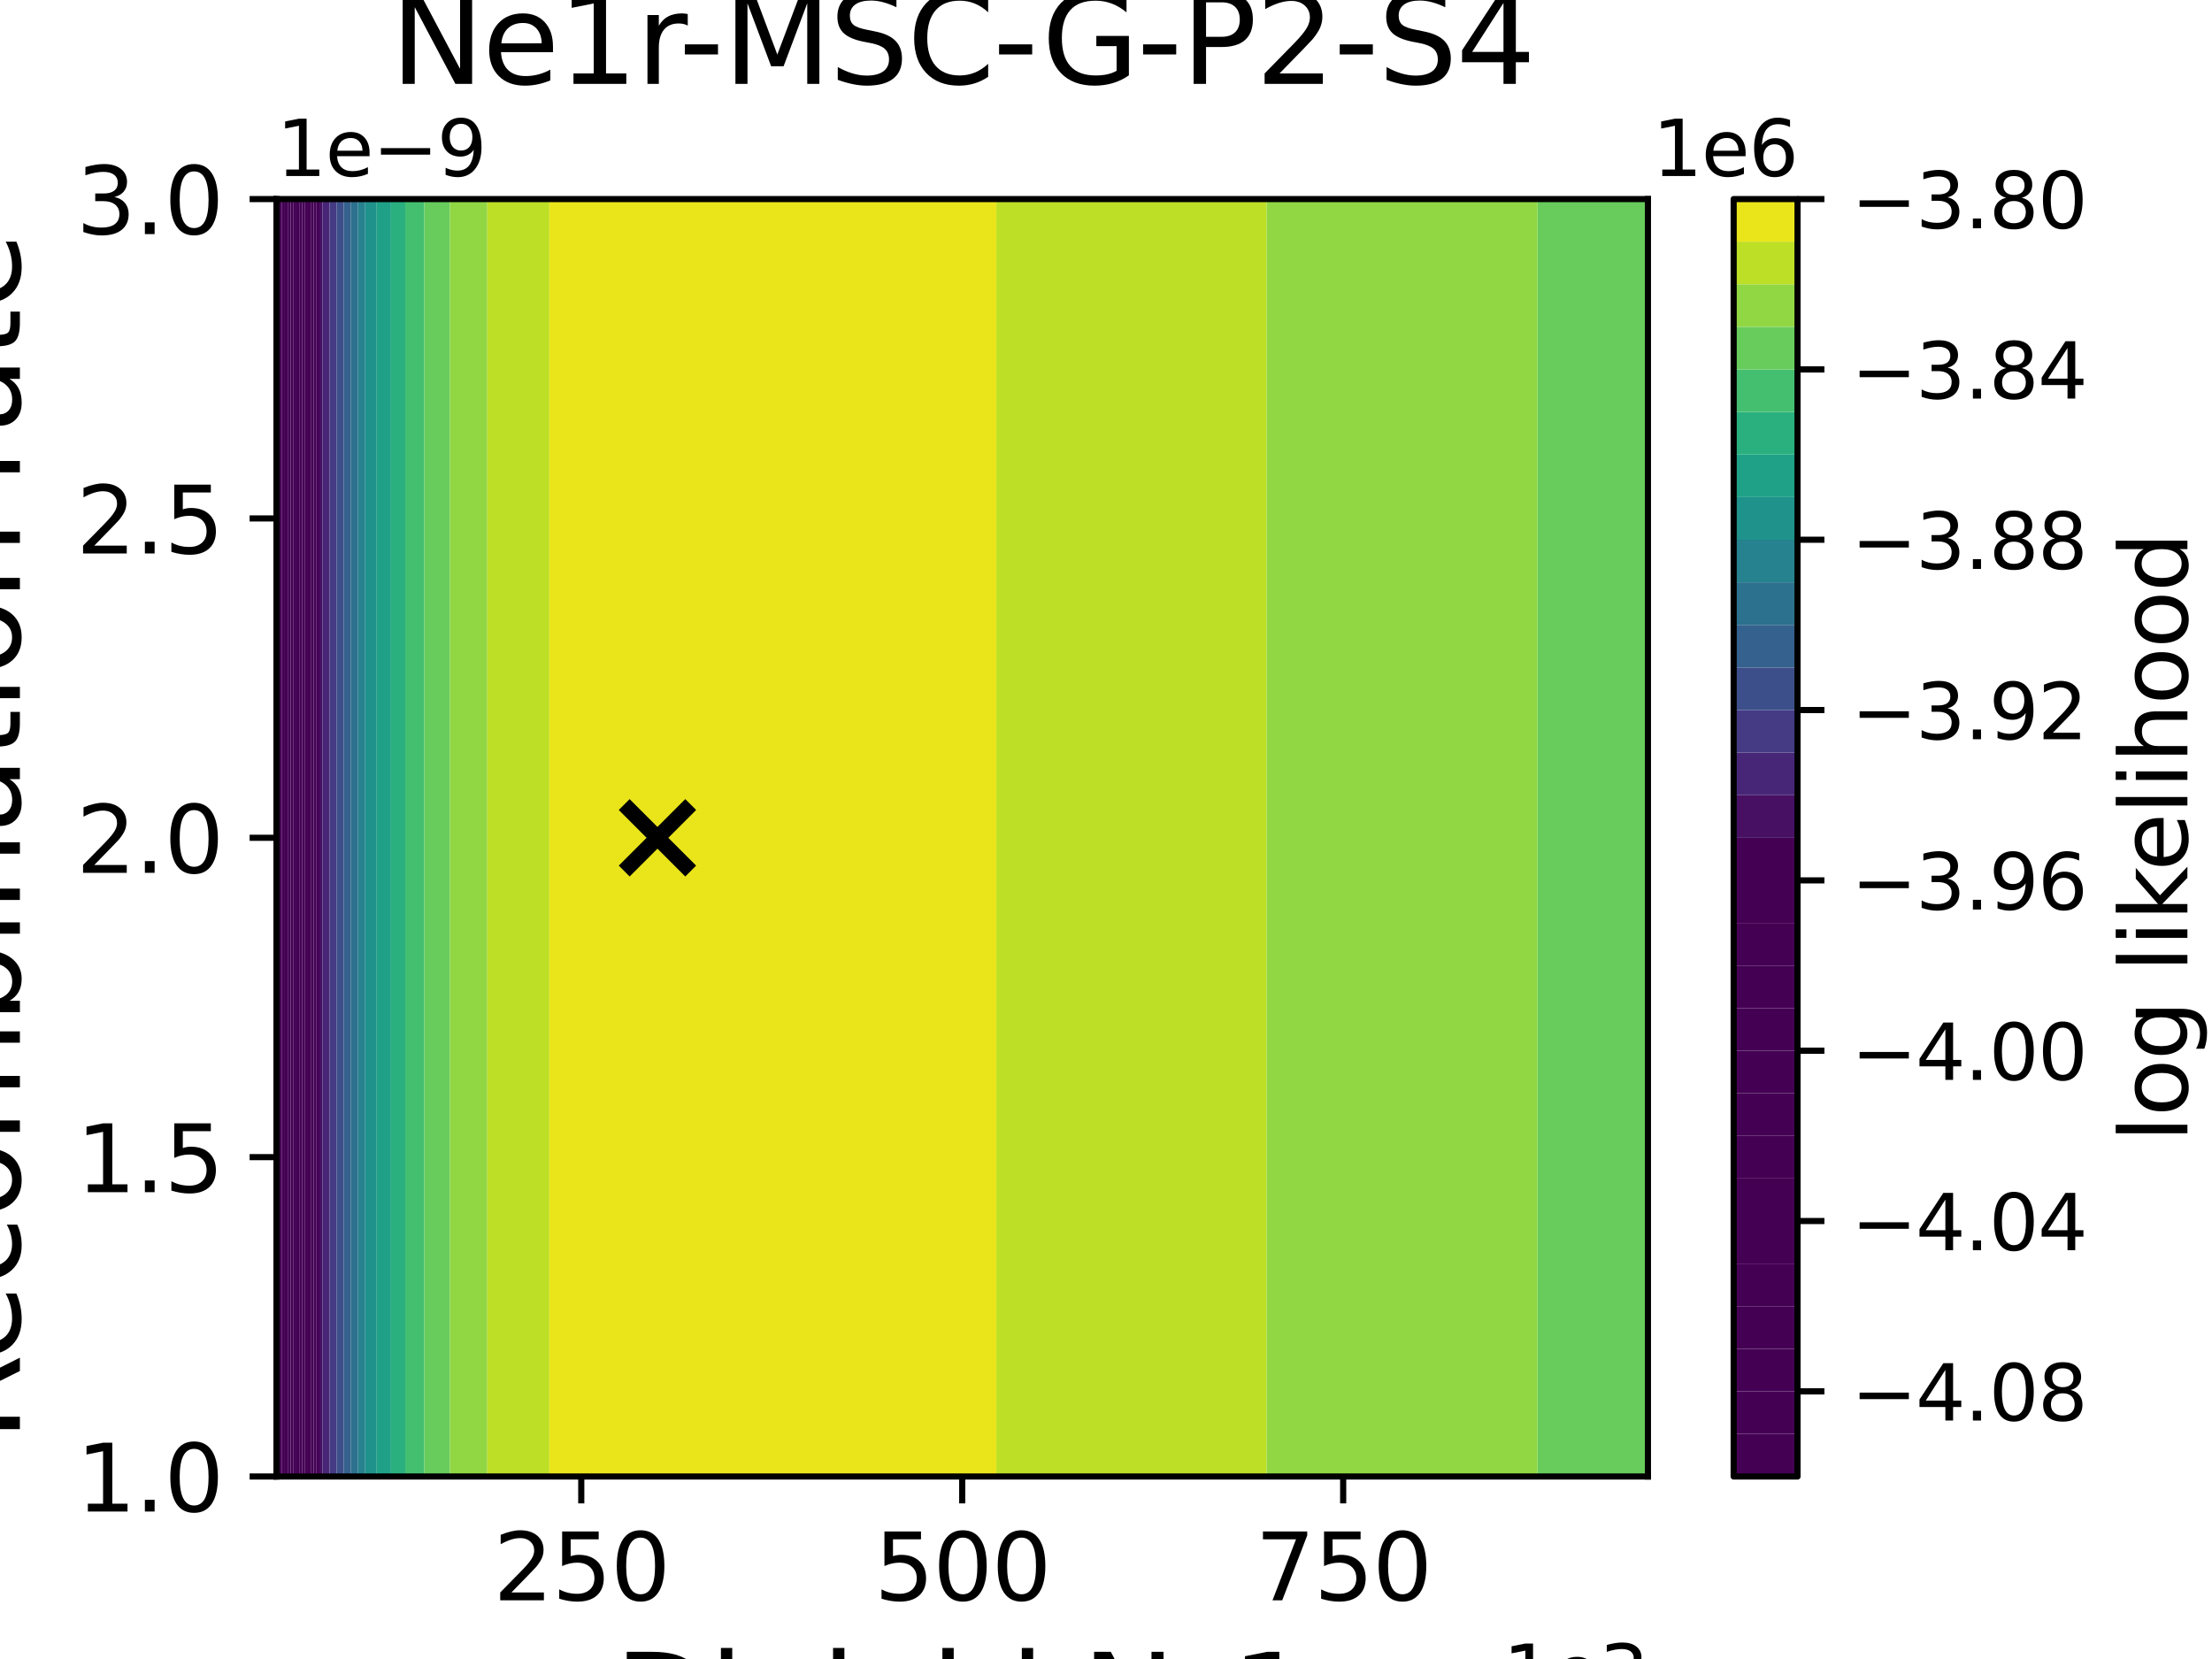 <?xml version="1.0" encoding="utf-8" standalone="no"?>
<!DOCTYPE svg PUBLIC "-//W3C//DTD SVG 1.1//EN"
  "http://www.w3.org/Graphics/SVG/1.1/DTD/svg11.dtd">
<svg xmlns:xlink="http://www.w3.org/1999/xlink" width="288pt" height="216pt" viewBox="0 0 288 216" xmlns="http://www.w3.org/2000/svg" version="1.1">
 <defs>
  <style type="text/css">*{stroke-linejoin: round; stroke-linecap: butt}</style>
 </defs>
 <g id="figure_1">
  <g id="patch_1">
   <path d="M 0 216 
L 288 216 
L 288 0 
L 0 0 
z
" style="fill: #ffffff"/>
  </g>
  <g id="axes_1">
   <g id="patch_2">
    <path d="M 36 192.24 
L 214.56 192.24 
L 214.56 25.92 
L 36 25.92 
z
" style="fill: #ffffff"/>
   </g>
   <g id="PathCollection_1">
    <path d="M 36 186.696 
L 36 181.152 
L 36 175.608 
L 36 170.064 
L 36 164.52 
L 36 158.976 
L 36 153.432 
L 36 147.888 
L 36 142.344 
L 36 136.8 
L 36 131.256 
L 36 125.712 
L 36 120.168 
L 36 114.624 
L 36 109.08 
L 36 103.536 
L 36 97.992 
L 36 92.448 
L 36 86.904 
L 36 81.36 
L 36 75.816 
L 36 70.272 
L 36 64.728 
L 36 59.184 
L 36 53.64 
L 36 48.096 
L 36 42.552 
L 36 37.008 
L 36 31.464 
L 36 25.92 
L 36.34 25.92 
L 36.34 31.464 
L 36.34 37.008 
L 36.34 42.552 
L 36.34 48.096 
L 36.34 53.64 
L 36.34 59.184 
L 36.34 64.728 
L 36.34 70.272 
L 36.34 75.816 
L 36.34 81.36 
L 36.34 86.904 
L 36.34 92.448 
L 36.34 97.992 
L 36.34 103.536 
L 36.34 109.08 
L 36.34 114.624 
L 36.34 120.168 
L 36.34 125.712 
L 36.34 131.256 
L 36.34 136.8 
L 36.34 142.344 
L 36.34 147.888 
L 36.34 153.432 
L 36.34 158.976 
L 36.34 164.52 
L 36.34 170.064 
L 36.34 175.608 
L 36.34 181.152 
L 36.34 186.696 
L 36.34 192.24 
L 36 192.24 
z
" clip-path="url(#p61711e7dc9)" style="fill: #440154"/>
   </g>
   <g id="PathCollection_2">
    <path d="M 36.34 186.696 
L 36.34 181.152 
L 36.34 175.608 
L 36.34 170.064 
L 36.34 164.52 
L 36.34 158.976 
L 36.34 153.432 
L 36.34 147.888 
L 36.34 142.344 
L 36.34 136.8 
L 36.34 131.256 
L 36.34 125.712 
L 36.34 120.168 
L 36.34 114.624 
L 36.34 109.08 
L 36.34 103.536 
L 36.34 97.992 
L 36.34 92.448 
L 36.34 86.904 
L 36.34 81.36 
L 36.34 75.816 
L 36.34 70.272 
L 36.34 64.728 
L 36.34 59.184 
L 36.34 53.64 
L 36.34 48.096 
L 36.34 42.552 
L 36.34 37.008 
L 36.34 31.464 
L 36.34 25.92 
L 36.715 25.92 
L 36.715 31.464 
L 36.715 37.008 
L 36.715 42.552 
L 36.715 48.096 
L 36.715 53.64 
L 36.715 59.184 
L 36.715 64.728 
L 36.715 70.272 
L 36.715 75.816 
L 36.715 81.36 
L 36.715 86.904 
L 36.715 92.448 
L 36.715 97.992 
L 36.715 103.536 
L 36.715 109.08 
L 36.715 114.624 
L 36.715 120.168 
L 36.715 125.712 
L 36.715 131.256 
L 36.715 136.8 
L 36.715 142.344 
L 36.715 147.888 
L 36.715 153.432 
L 36.715 158.976 
L 36.715 164.52 
L 36.715 170.064 
L 36.715 175.608 
L 36.715 181.152 
L 36.715 186.696 
L 36.715 192.24 
L 36.34 192.24 
z
" clip-path="url(#p61711e7dc9)" style="fill: #440154"/>
   </g>
   <g id="PathCollection_3">
    <path d="M 36.715 186.696 
L 36.715 181.152 
L 36.715 175.608 
L 36.715 170.064 
L 36.715 164.52 
L 36.715 158.976 
L 36.715 153.432 
L 36.715 147.888 
L 36.715 142.344 
L 36.715 136.8 
L 36.715 131.256 
L 36.715 125.712 
L 36.715 120.168 
L 36.715 114.624 
L 36.715 109.08 
L 36.715 103.536 
L 36.715 97.992 
L 36.715 92.448 
L 36.715 86.904 
L 36.715 81.36 
L 36.715 75.816 
L 36.715 70.272 
L 36.715 64.728 
L 36.715 59.184 
L 36.715 53.64 
L 36.715 48.096 
L 36.715 42.552 
L 36.715 37.008 
L 36.715 31.464 
L 36.715 25.92 
L 37.089 25.92 
L 37.089 31.464 
L 37.089 37.008 
L 37.089 42.552 
L 37.089 48.096 
L 37.089 53.64 
L 37.089 59.184 
L 37.089 64.728 
L 37.089 70.272 
L 37.089 75.816 
L 37.089 81.36 
L 37.089 86.904 
L 37.089 92.448 
L 37.089 97.992 
L 37.089 103.536 
L 37.089 109.08 
L 37.089 114.624 
L 37.089 120.168 
L 37.089 125.712 
L 37.089 131.256 
L 37.089 136.8 
L 37.089 142.344 
L 37.089 147.888 
L 37.089 153.432 
L 37.089 158.976 
L 37.089 164.52 
L 37.089 170.064 
L 37.089 175.608 
L 37.089 181.152 
L 37.089 186.696 
L 37.089 192.24 
L 36.715 192.24 
z
" clip-path="url(#p61711e7dc9)" style="fill: #440154"/>
   </g>
   <g id="PathCollection_4">
    <path d="M 37.089 186.696 
L 37.089 181.152 
L 37.089 175.608 
L 37.089 170.064 
L 37.089 164.52 
L 37.089 158.976 
L 37.089 153.432 
L 37.089 147.888 
L 37.089 142.344 
L 37.089 136.8 
L 37.089 131.256 
L 37.089 125.712 
L 37.089 120.168 
L 37.089 114.624 
L 37.089 109.08 
L 37.089 103.536 
L 37.089 97.992 
L 37.089 92.448 
L 37.089 86.904 
L 37.089 81.36 
L 37.089 75.816 
L 37.089 70.272 
L 37.089 64.728 
L 37.089 59.184 
L 37.089 53.64 
L 37.089 48.096 
L 37.089 42.552 
L 37.089 37.008 
L 37.089 31.464 
L 37.089 25.92 
L 37.464 25.92 
L 37.464 31.464 
L 37.464 37.008 
L 37.464 42.552 
L 37.464 48.096 
L 37.464 53.64 
L 37.464 59.184 
L 37.464 64.728 
L 37.464 70.272 
L 37.464 75.816 
L 37.464 81.36 
L 37.464 86.904 
L 37.464 92.448 
L 37.464 97.992 
L 37.464 103.536 
L 37.464 109.08 
L 37.464 114.624 
L 37.464 120.168 
L 37.464 125.712 
L 37.464 131.256 
L 37.464 136.8 
L 37.464 142.344 
L 37.464 147.888 
L 37.464 153.432 
L 37.464 158.976 
L 37.464 164.52 
L 37.464 170.064 
L 37.464 175.608 
L 37.464 181.152 
L 37.464 186.696 
L 37.464 192.24 
L 37.089 192.24 
z
" clip-path="url(#p61711e7dc9)" style="fill: #440154"/>
   </g>
   <g id="PathCollection_5">
    <path d="M 37.464 186.696 
L 37.464 181.152 
L 37.464 175.608 
L 37.464 170.064 
L 37.464 164.52 
L 37.464 158.976 
L 37.464 153.432 
L 37.464 147.888 
L 37.464 142.344 
L 37.464 136.8 
L 37.464 131.256 
L 37.464 125.712 
L 37.464 120.168 
L 37.464 114.624 
L 37.464 109.08 
L 37.464 103.536 
L 37.464 97.992 
L 37.464 92.448 
L 37.464 86.904 
L 37.464 81.36 
L 37.464 75.816 
L 37.464 70.272 
L 37.464 64.728 
L 37.464 59.184 
L 37.464 53.64 
L 37.464 48.096 
L 37.464 42.552 
L 37.464 37.008 
L 37.464 31.464 
L 37.464 25.92 
L 37.839 25.92 
L 37.839 31.464 
L 37.839 37.008 
L 37.839 42.552 
L 37.839 48.096 
L 37.839 53.64 
L 37.839 59.184 
L 37.839 64.728 
L 37.839 70.272 
L 37.839 75.816 
L 37.839 81.36 
L 37.839 86.904 
L 37.839 92.448 
L 37.839 97.992 
L 37.839 103.536 
L 37.839 109.08 
L 37.839 114.624 
L 37.839 120.168 
L 37.839 125.712 
L 37.839 131.256 
L 37.839 136.8 
L 37.839 142.344 
L 37.839 147.888 
L 37.839 153.432 
L 37.839 158.976 
L 37.839 164.52 
L 37.839 170.064 
L 37.839 175.608 
L 37.839 181.152 
L 37.839 186.696 
L 37.839 192.24 
L 37.464 192.24 
z
" clip-path="url(#p61711e7dc9)" style="fill: #440154"/>
   </g>
   <g id="PathCollection_6">
    <path d="M 37.839 186.696 
L 37.839 181.152 
L 37.839 175.608 
L 37.839 170.064 
L 37.839 164.52 
L 37.839 158.976 
L 37.839 153.432 
L 37.839 147.888 
L 37.839 142.344 
L 37.839 136.8 
L 37.839 131.256 
L 37.839 125.712 
L 37.839 120.168 
L 37.839 114.624 
L 37.839 109.08 
L 37.839 103.536 
L 37.839 97.992 
L 37.839 92.448 
L 37.839 86.904 
L 37.839 81.36 
L 37.839 75.816 
L 37.839 70.272 
L 37.839 64.728 
L 37.839 59.184 
L 37.839 53.64 
L 37.839 48.096 
L 37.839 42.552 
L 37.839 37.008 
L 37.839 31.464 
L 37.839 25.92 
L 38.213 25.92 
L 38.213 31.464 
L 38.213 37.008 
L 38.213 42.552 
L 38.213 48.096 
L 38.213 53.64 
L 38.213 59.184 
L 38.213 64.728 
L 38.213 70.272 
L 38.213 75.816 
L 38.213 81.36 
L 38.213 86.904 
L 38.213 92.448 
L 38.213 97.992 
L 38.213 103.536 
L 38.213 109.08 
L 38.213 114.624 
L 38.213 120.168 
L 38.213 125.712 
L 38.213 131.256 
L 38.213 136.8 
L 38.213 142.344 
L 38.213 147.888 
L 38.213 153.432 
L 38.213 158.976 
L 38.213 164.52 
L 38.213 170.064 
L 38.213 175.608 
L 38.213 181.152 
L 38.213 186.696 
L 38.213 192.24 
L 37.839 192.24 
z
" clip-path="url(#p61711e7dc9)" style="fill: #440154"/>
   </g>
   <g id="PathCollection_7">
    <path d="M 38.213 186.696 
L 38.213 181.152 
L 38.213 175.608 
L 38.213 170.064 
L 38.213 164.52 
L 38.213 158.976 
L 38.213 153.432 
L 38.213 147.888 
L 38.213 142.344 
L 38.213 136.8 
L 38.213 131.256 
L 38.213 125.712 
L 38.213 120.168 
L 38.213 114.624 
L 38.213 109.08 
L 38.213 103.536 
L 38.213 97.992 
L 38.213 92.448 
L 38.213 86.904 
L 38.213 81.36 
L 38.213 75.816 
L 38.213 70.272 
L 38.213 64.728 
L 38.213 59.184 
L 38.213 53.64 
L 38.213 48.096 
L 38.213 42.552 
L 38.213 37.008 
L 38.213 31.464 
L 38.213 25.92 
L 38.588 25.92 
L 38.588 31.464 
L 38.588 37.008 
L 38.588 42.552 
L 38.588 48.096 
L 38.588 53.64 
L 38.588 59.184 
L 38.588 64.728 
L 38.588 70.272 
L 38.588 75.816 
L 38.588 81.36 
L 38.588 86.904 
L 38.588 92.448 
L 38.588 97.992 
L 38.588 103.536 
L 38.588 109.08 
L 38.588 114.624 
L 38.588 120.168 
L 38.588 125.712 
L 38.588 131.256 
L 38.588 136.8 
L 38.588 142.344 
L 38.588 147.888 
L 38.588 153.432 
L 38.588 158.976 
L 38.588 164.52 
L 38.588 170.064 
L 38.588 175.608 
L 38.588 181.152 
L 38.588 186.696 
L 38.588 192.24 
L 38.213 192.24 
z
" clip-path="url(#p61711e7dc9)" style="fill: #440154"/>
   </g>
   <g id="PathCollection_8">
    <path d="M 38.588 186.696 
L 38.588 181.152 
L 38.588 175.608 
L 38.588 170.064 
L 38.588 164.52 
L 38.588 158.976 
L 38.588 153.432 
L 38.588 147.888 
L 38.588 142.344 
L 38.588 136.8 
L 38.588 131.256 
L 38.588 125.712 
L 38.588 120.168 
L 38.588 114.624 
L 38.588 109.08 
L 38.588 103.536 
L 38.588 97.992 
L 38.588 92.448 
L 38.588 86.904 
L 38.588 81.36 
L 38.588 75.816 
L 38.588 70.272 
L 38.588 64.728 
L 38.588 59.184 
L 38.588 53.64 
L 38.588 48.096 
L 38.588 42.552 
L 38.588 37.008 
L 38.588 31.464 
L 38.588 25.92 
L 38.963 25.92 
L 38.963 31.464 
L 38.963 37.008 
L 38.963 42.552 
L 38.963 48.096 
L 38.963 53.64 
L 38.963 59.184 
L 38.963 64.728 
L 38.963 70.272 
L 38.963 75.816 
L 38.963 81.36 
L 38.963 86.904 
L 38.963 92.448 
L 38.963 97.992 
L 38.963 103.536 
L 38.963 109.08 
L 38.963 114.624 
L 38.963 120.168 
L 38.963 125.712 
L 38.963 131.256 
L 38.963 136.8 
L 38.963 142.344 
L 38.963 147.888 
L 38.963 153.432 
L 38.963 158.976 
L 38.963 164.52 
L 38.963 170.064 
L 38.963 175.608 
L 38.963 181.152 
L 38.963 186.696 
L 38.963 192.24 
L 38.588 192.24 
z
" clip-path="url(#p61711e7dc9)" style="fill: #440154"/>
   </g>
   <g id="PathCollection_9">
    <path d="M 38.963 186.696 
L 38.963 181.152 
L 38.963 175.608 
L 38.963 170.064 
L 38.963 164.52 
L 38.963 158.976 
L 38.963 153.432 
L 38.963 147.888 
L 38.963 142.344 
L 38.963 136.8 
L 38.963 131.256 
L 38.963 125.712 
L 38.963 120.168 
L 38.963 114.624 
L 38.963 109.08 
L 38.963 103.536 
L 38.963 97.992 
L 38.963 92.448 
L 38.963 86.904 
L 38.963 81.36 
L 38.963 75.816 
L 38.963 70.272 
L 38.963 64.728 
L 38.963 59.184 
L 38.963 53.64 
L 38.963 48.096 
L 38.963 42.552 
L 38.963 37.008 
L 38.963 31.464 
L 38.963 25.92 
L 39.338 25.92 
L 39.338 31.464 
L 39.338 37.008 
L 39.338 42.552 
L 39.338 48.096 
L 39.338 53.64 
L 39.338 59.184 
L 39.338 64.728 
L 39.338 70.272 
L 39.338 75.816 
L 39.338 81.36 
L 39.338 86.904 
L 39.338 92.448 
L 39.338 97.992 
L 39.338 103.536 
L 39.338 109.08 
L 39.338 114.624 
L 39.338 120.168 
L 39.338 125.712 
L 39.338 131.256 
L 39.338 136.8 
L 39.338 142.344 
L 39.338 147.888 
L 39.338 153.432 
L 39.338 158.976 
L 39.338 164.52 
L 39.338 170.064 
L 39.338 175.608 
L 39.338 181.152 
L 39.338 186.696 
L 39.338 192.24 
L 38.963 192.24 
z
" clip-path="url(#p61711e7dc9)" style="fill: #440154"/>
   </g>
   <g id="PathCollection_10">
    <path d="M 39.338 186.696 
L 39.338 181.152 
L 39.338 175.608 
L 39.338 170.064 
L 39.338 164.52 
L 39.338 158.976 
L 39.338 153.432 
L 39.338 147.888 
L 39.338 142.344 
L 39.338 136.8 
L 39.338 131.256 
L 39.338 125.712 
L 39.338 120.168 
L 39.338 114.624 
L 39.338 109.08 
L 39.338 103.536 
L 39.338 97.992 
L 39.338 92.448 
L 39.338 86.904 
L 39.338 81.36 
L 39.338 75.816 
L 39.338 70.272 
L 39.338 64.728 
L 39.338 59.184 
L 39.338 53.64 
L 39.338 48.096 
L 39.338 42.552 
L 39.338 37.008 
L 39.338 31.464 
L 39.338 25.92 
L 39.712 25.92 
L 39.712 31.464 
L 39.712 37.008 
L 39.712 42.552 
L 39.712 48.096 
L 39.712 53.64 
L 39.712 59.184 
L 39.712 64.728 
L 39.712 70.272 
L 39.712 75.816 
L 39.712 81.36 
L 39.712 86.904 
L 39.712 92.448 
L 39.712 97.992 
L 39.712 103.536 
L 39.712 109.08 
L 39.712 114.624 
L 39.712 120.168 
L 39.712 125.712 
L 39.712 131.256 
L 39.712 136.8 
L 39.712 142.344 
L 39.712 147.888 
L 39.712 153.432 
L 39.712 158.976 
L 39.712 164.52 
L 39.712 170.064 
L 39.712 175.608 
L 39.712 181.152 
L 39.712 186.696 
L 39.712 192.24 
L 39.338 192.24 
z
" clip-path="url(#p61711e7dc9)" style="fill: #440154"/>
   </g>
   <g id="PathCollection_11">
    <path d="M 39.712 186.696 
L 39.712 181.152 
L 39.712 175.608 
L 39.712 170.064 
L 39.712 164.52 
L 39.712 158.976 
L 39.712 153.432 
L 39.712 147.888 
L 39.712 142.344 
L 39.712 136.8 
L 39.712 131.256 
L 39.712 125.712 
L 39.712 120.168 
L 39.712 114.624 
L 39.712 109.08 
L 39.712 103.536 
L 39.712 97.992 
L 39.712 92.448 
L 39.712 86.904 
L 39.712 81.36 
L 39.712 75.816 
L 39.712 70.272 
L 39.712 64.728 
L 39.712 59.184 
L 39.712 53.64 
L 39.712 48.096 
L 39.712 42.552 
L 39.712 37.008 
L 39.712 31.464 
L 39.712 25.92 
L 40.087 25.92 
L 40.087 31.464 
L 40.087 37.008 
L 40.087 42.552 
L 40.087 48.096 
L 40.087 53.64 
L 40.087 59.184 
L 40.087 64.728 
L 40.087 70.272 
L 40.087 75.816 
L 40.087 81.36 
L 40.087 86.904 
L 40.087 92.448 
L 40.087 97.992 
L 40.087 103.536 
L 40.087 109.08 
L 40.087 114.624 
L 40.087 120.168 
L 40.087 125.712 
L 40.087 131.256 
L 40.087 136.8 
L 40.087 142.344 
L 40.087 147.888 
L 40.087 153.432 
L 40.087 158.976 
L 40.087 164.52 
L 40.087 170.064 
L 40.087 175.608 
L 40.087 181.152 
L 40.087 186.696 
L 40.087 192.24 
L 39.712 192.24 
z
" clip-path="url(#p61711e7dc9)" style="fill: #440154"/>
   </g>
   <g id="PathCollection_12">
    <path d="M 40.087 186.696 
L 40.087 181.152 
L 40.087 175.608 
L 40.087 170.064 
L 40.087 164.52 
L 40.087 158.976 
L 40.087 153.432 
L 40.087 147.888 
L 40.087 142.344 
L 40.087 136.8 
L 40.087 131.256 
L 40.087 125.712 
L 40.087 120.168 
L 40.087 114.624 
L 40.087 109.08 
L 40.087 103.536 
L 40.087 97.992 
L 40.087 92.448 
L 40.087 86.904 
L 40.087 81.36 
L 40.087 75.816 
L 40.087 70.272 
L 40.087 64.728 
L 40.087 59.184 
L 40.087 53.64 
L 40.087 48.096 
L 40.087 42.552 
L 40.087 37.008 
L 40.087 31.464 
L 40.087 25.92 
L 40.462 25.92 
L 40.462 31.464 
L 40.462 37.008 
L 40.462 42.552 
L 40.462 48.096 
L 40.462 53.64 
L 40.462 59.184 
L 40.462 64.728 
L 40.462 70.272 
L 40.462 75.816 
L 40.462 81.36 
L 40.462 86.904 
L 40.462 92.448 
L 40.462 97.992 
L 40.462 103.536 
L 40.462 109.08 
L 40.462 114.624 
L 40.462 120.168 
L 40.462 125.712 
L 40.462 131.256 
L 40.462 136.8 
L 40.462 142.344 
L 40.462 147.888 
L 40.462 153.432 
L 40.462 158.976 
L 40.462 164.52 
L 40.462 170.064 
L 40.462 175.608 
L 40.462 181.152 
L 40.462 186.696 
L 40.462 192.24 
L 40.087 192.24 
z
" clip-path="url(#p61711e7dc9)" style="fill: #440154"/>
   </g>
   <g id="PathCollection_13">
    <path d="M 40.462 186.696 
L 40.462 181.152 
L 40.462 175.608 
L 40.462 170.064 
L 40.462 164.52 
L 40.462 158.976 
L 40.462 153.432 
L 40.462 147.888 
L 40.462 142.344 
L 40.462 136.8 
L 40.462 131.256 
L 40.462 125.712 
L 40.462 120.168 
L 40.462 114.624 
L 40.462 109.08 
L 40.462 103.536 
L 40.462 97.992 
L 40.462 92.448 
L 40.462 86.904 
L 40.462 81.36 
L 40.462 75.816 
L 40.462 70.272 
L 40.462 64.728 
L 40.462 59.184 
L 40.462 53.64 
L 40.462 48.096 
L 40.462 42.552 
L 40.462 37.008 
L 40.462 31.464 
L 40.462 25.92 
L 40.836 25.92 
L 40.836 31.464 
L 40.836 37.008 
L 40.836 42.552 
L 40.836 48.096 
L 40.836 53.64 
L 40.836 59.184 
L 40.836 64.728 
L 40.836 70.272 
L 40.836 75.816 
L 40.836 81.36 
L 40.836 86.904 
L 40.836 92.448 
L 40.836 97.992 
L 40.836 103.536 
L 40.836 109.08 
L 40.836 114.624 
L 40.836 120.168 
L 40.836 125.712 
L 40.836 131.256 
L 40.836 136.8 
L 40.836 142.344 
L 40.836 147.888 
L 40.836 153.432 
L 40.836 158.976 
L 40.836 164.52 
L 40.836 170.064 
L 40.836 175.608 
L 40.836 181.152 
L 40.836 186.696 
L 40.836 192.24 
L 40.462 192.24 
z
" clip-path="url(#p61711e7dc9)" style="fill: #440154"/>
   </g>
   <g id="PathCollection_14">
    <path d="M 40.836 186.696 
L 40.836 181.152 
L 40.836 175.608 
L 40.836 170.064 
L 40.836 164.52 
L 40.836 158.976 
L 40.836 153.432 
L 40.836 147.888 
L 40.836 142.344 
L 40.836 136.8 
L 40.836 131.256 
L 40.836 125.712 
L 40.836 120.168 
L 40.836 114.624 
L 40.836 109.08 
L 40.836 103.536 
L 40.836 97.992 
L 40.836 92.448 
L 40.836 86.904 
L 40.836 81.36 
L 40.836 75.816 
L 40.836 70.272 
L 40.836 64.728 
L 40.836 59.184 
L 40.836 53.64 
L 40.836 48.096 
L 40.836 42.552 
L 40.836 37.008 
L 40.836 31.464 
L 40.836 25.92 
L 41.211 25.92 
L 41.211 31.464 
L 41.211 37.008 
L 41.211 42.552 
L 41.211 48.096 
L 41.211 53.64 
L 41.211 59.184 
L 41.211 64.728 
L 41.211 70.272 
L 41.211 75.816 
L 41.211 81.36 
L 41.211 86.904 
L 41.211 92.448 
L 41.211 97.992 
L 41.211 103.536 
L 41.211 109.08 
L 41.211 114.624 
L 41.211 120.168 
L 41.211 125.712 
L 41.211 131.256 
L 41.211 136.8 
L 41.211 142.344 
L 41.211 147.888 
L 41.211 153.432 
L 41.211 158.976 
L 41.211 164.52 
L 41.211 170.064 
L 41.211 175.608 
L 41.211 181.152 
L 41.211 186.696 
L 41.211 192.24 
L 40.836 192.24 
z
" clip-path="url(#p61711e7dc9)" style="fill: #440154"/>
   </g>
   <g id="PathCollection_15">
    <path d="M 41.211 186.696 
L 41.211 181.152 
L 41.211 175.608 
L 41.211 170.064 
L 41.211 164.52 
L 41.211 158.976 
L 41.211 153.432 
L 41.211 147.888 
L 41.211 142.344 
L 41.211 136.8 
L 41.211 131.256 
L 41.211 125.712 
L 41.211 120.168 
L 41.211 114.624 
L 41.211 109.08 
L 41.211 103.536 
L 41.211 97.992 
L 41.211 92.448 
L 41.211 86.904 
L 41.211 81.36 
L 41.211 75.816 
L 41.211 70.272 
L 41.211 64.728 
L 41.211 59.184 
L 41.211 53.64 
L 41.211 48.096 
L 41.211 42.552 
L 41.211 37.008 
L 41.211 31.464 
L 41.211 25.92 
L 41.586 25.92 
L 41.586 31.464 
L 41.586 37.008 
L 41.586 42.552 
L 41.586 48.096 
L 41.586 53.64 
L 41.586 59.184 
L 41.586 64.728 
L 41.586 70.272 
L 41.586 75.816 
L 41.586 81.36 
L 41.586 86.904 
L 41.586 92.448 
L 41.586 97.992 
L 41.586 103.536 
L 41.586 109.08 
L 41.586 114.624 
L 41.586 120.168 
L 41.586 125.712 
L 41.586 131.256 
L 41.586 136.8 
L 41.586 142.344 
L 41.586 147.888 
L 41.586 153.432 
L 41.586 158.976 
L 41.586 164.52 
L 41.586 170.064 
L 41.586 175.608 
L 41.586 181.152 
L 41.586 186.696 
L 41.586 192.24 
L 41.211 192.24 
z
" clip-path="url(#p61711e7dc9)" style="fill: #440154"/>
   </g>
   <g id="PathCollection_16">
    <path d="M 41.586 186.696 
L 41.586 181.152 
L 41.586 175.608 
L 41.586 170.064 
L 41.586 164.52 
L 41.586 158.976 
L 41.586 153.432 
L 41.586 147.888 
L 41.586 142.344 
L 41.586 136.8 
L 41.586 131.256 
L 41.586 125.712 
L 41.586 120.168 
L 41.586 114.624 
L 41.586 109.08 
L 41.586 103.536 
L 41.586 97.992 
L 41.586 92.448 
L 41.586 86.904 
L 41.586 81.36 
L 41.586 75.816 
L 41.586 70.272 
L 41.586 64.728 
L 41.586 59.184 
L 41.586 53.64 
L 41.586 48.096 
L 41.586 42.552 
L 41.586 37.008 
L 41.586 31.464 
L 41.586 25.92 
L 41.952 25.92 
L 41.973 25.92 
L 41.973 31.464 
L 41.973 37.008 
L 41.973 42.552 
L 41.973 48.096 
L 41.973 53.64 
L 41.973 59.184 
L 41.973 64.728 
L 41.973 70.272 
L 41.973 75.816 
L 41.973 81.36 
L 41.973 86.904 
L 41.973 92.448 
L 41.973 97.992 
L 41.973 103.536 
L 41.973 109.08 
L 41.973 114.624 
L 41.973 120.168 
L 41.973 125.712 
L 41.973 131.256 
L 41.973 136.8 
L 41.973 142.344 
L 41.973 147.888 
L 41.973 153.432 
L 41.973 158.976 
L 41.973 164.52 
L 41.973 170.064 
L 41.973 175.608 
L 41.973 181.152 
L 41.973 186.696 
L 41.973 192.24 
L 41.952 192.24 
L 41.586 192.24 
z
" clip-path="url(#p61711e7dc9)" style="fill: #471063"/>
   </g>
   <g id="PathCollection_17">
    <path d="M 41.973 186.696 
L 41.973 181.152 
L 41.973 175.608 
L 41.973 170.064 
L 41.973 164.52 
L 41.973 158.976 
L 41.973 153.432 
L 41.973 147.888 
L 41.973 142.344 
L 41.973 136.8 
L 41.973 131.256 
L 41.973 125.712 
L 41.973 120.168 
L 41.973 114.624 
L 41.973 109.08 
L 41.973 103.536 
L 41.973 97.992 
L 41.973 92.448 
L 41.973 86.904 
L 41.973 81.36 
L 41.973 75.816 
L 41.973 70.272 
L 41.973 64.728 
L 41.973 59.184 
L 41.973 53.64 
L 41.973 48.096 
L 41.973 42.552 
L 41.973 37.008 
L 41.973 31.464 
L 41.973 25.92 
L 42.902 25.92 
L 42.902 31.464 
L 42.902 37.008 
L 42.902 42.552 
L 42.902 48.096 
L 42.902 53.64 
L 42.902 59.184 
L 42.902 64.728 
L 42.902 70.272 
L 42.902 75.816 
L 42.902 81.36 
L 42.902 86.904 
L 42.902 92.448 
L 42.902 97.992 
L 42.902 103.536 
L 42.902 109.08 
L 42.902 114.624 
L 42.902 120.168 
L 42.902 125.712 
L 42.902 131.256 
L 42.902 136.8 
L 42.902 142.344 
L 42.902 147.888 
L 42.902 153.432 
L 42.902 158.976 
L 42.902 164.52 
L 42.902 170.064 
L 42.902 175.608 
L 42.902 181.152 
L 42.902 186.696 
L 42.902 192.24 
L 41.973 192.24 
z
" clip-path="url(#p61711e7dc9)" style="fill: #482677"/>
   </g>
   <g id="PathCollection_18">
    <path d="M 42.902 186.696 
L 42.902 181.152 
L 42.902 175.608 
L 42.902 170.064 
L 42.902 164.52 
L 42.902 158.976 
L 42.902 153.432 
L 42.902 147.888 
L 42.902 142.344 
L 42.902 136.8 
L 42.902 131.256 
L 42.902 125.712 
L 42.902 120.168 
L 42.902 114.624 
L 42.902 109.08 
L 42.902 103.536 
L 42.902 97.992 
L 42.902 92.448 
L 42.902 86.904 
L 42.902 81.36 
L 42.902 75.816 
L 42.902 70.272 
L 42.902 64.728 
L 42.902 59.184 
L 42.902 53.64 
L 42.902 48.096 
L 42.902 42.552 
L 42.902 37.008 
L 42.902 31.464 
L 42.902 25.92 
L 43.831 25.92 
L 43.831 31.464 
L 43.831 37.008 
L 43.831 42.552 
L 43.831 48.096 
L 43.831 53.64 
L 43.831 59.184 
L 43.831 64.728 
L 43.831 70.272 
L 43.831 75.816 
L 43.831 81.36 
L 43.831 86.904 
L 43.831 92.448 
L 43.831 97.992 
L 43.831 103.536 
L 43.831 109.08 
L 43.831 114.624 
L 43.831 120.168 
L 43.831 125.712 
L 43.831 131.256 
L 43.831 136.8 
L 43.831 142.344 
L 43.831 147.888 
L 43.831 153.432 
L 43.831 158.976 
L 43.831 164.52 
L 43.831 170.064 
L 43.831 175.608 
L 43.831 181.152 
L 43.831 186.696 
L 43.831 192.24 
L 42.902 192.24 
z
" clip-path="url(#p61711e7dc9)" style="fill: #443b84"/>
   </g>
   <g id="PathCollection_19">
    <path d="M 43.831 186.696 
L 43.831 181.152 
L 43.831 175.608 
L 43.831 170.064 
L 43.831 164.52 
L 43.831 158.976 
L 43.831 153.432 
L 43.831 147.888 
L 43.831 142.344 
L 43.831 136.8 
L 43.831 131.256 
L 43.831 125.712 
L 43.831 120.168 
L 43.831 114.624 
L 43.831 109.08 
L 43.831 103.536 
L 43.831 97.992 
L 43.831 92.448 
L 43.831 86.904 
L 43.831 81.36 
L 43.831 75.816 
L 43.831 70.272 
L 43.831 64.728 
L 43.831 59.184 
L 43.831 53.64 
L 43.831 48.096 
L 43.831 42.552 
L 43.831 37.008 
L 43.831 31.464 
L 43.831 25.92 
L 44.76 25.92 
L 44.76 31.464 
L 44.76 37.008 
L 44.76 42.552 
L 44.76 48.096 
L 44.76 53.64 
L 44.76 59.184 
L 44.76 64.728 
L 44.76 70.272 
L 44.76 75.816 
L 44.76 81.36 
L 44.76 86.904 
L 44.76 92.448 
L 44.76 97.992 
L 44.76 103.536 
L 44.76 109.08 
L 44.76 114.624 
L 44.76 120.168 
L 44.76 125.712 
L 44.76 131.256 
L 44.76 136.8 
L 44.76 142.344 
L 44.76 147.888 
L 44.76 153.432 
L 44.76 158.976 
L 44.76 164.52 
L 44.76 170.064 
L 44.76 175.608 
L 44.76 181.152 
L 44.76 186.696 
L 44.76 192.24 
L 43.831 192.24 
z
" clip-path="url(#p61711e7dc9)" style="fill: #3c4f8a"/>
   </g>
   <g id="PathCollection_20">
    <path d="M 44.76 186.696 
L 44.76 181.152 
L 44.76 175.608 
L 44.76 170.064 
L 44.76 164.52 
L 44.76 158.976 
L 44.76 153.432 
L 44.76 147.888 
L 44.76 142.344 
L 44.76 136.8 
L 44.76 131.256 
L 44.76 125.712 
L 44.76 120.168 
L 44.76 114.624 
L 44.76 109.08 
L 44.76 103.536 
L 44.76 97.992 
L 44.76 92.448 
L 44.76 86.904 
L 44.76 81.36 
L 44.76 75.816 
L 44.76 70.272 
L 44.76 64.728 
L 44.76 59.184 
L 44.76 53.64 
L 44.76 48.096 
L 44.76 42.552 
L 44.76 37.008 
L 44.76 31.464 
L 44.76 25.92 
L 45.689 25.92 
L 45.689 31.464 
L 45.689 37.008 
L 45.689 42.552 
L 45.689 48.096 
L 45.689 53.64 
L 45.689 59.184 
L 45.689 64.728 
L 45.689 70.272 
L 45.689 75.816 
L 45.689 81.36 
L 45.689 86.904 
L 45.689 92.448 
L 45.689 97.992 
L 45.689 103.536 
L 45.689 109.08 
L 45.689 114.624 
L 45.689 120.168 
L 45.689 125.712 
L 45.689 131.256 
L 45.689 136.8 
L 45.689 142.344 
L 45.689 147.888 
L 45.689 153.432 
L 45.689 158.976 
L 45.689 164.52 
L 45.689 170.064 
L 45.689 175.608 
L 45.689 181.152 
L 45.689 186.696 
L 45.689 192.24 
L 44.76 192.24 
z
" clip-path="url(#p61711e7dc9)" style="fill: #34618d"/>
   </g>
   <g id="PathCollection_21">
    <path d="M 45.689 186.696 
L 45.689 181.152 
L 45.689 175.608 
L 45.689 170.064 
L 45.689 164.52 
L 45.689 158.976 
L 45.689 153.432 
L 45.689 147.888 
L 45.689 142.344 
L 45.689 136.8 
L 45.689 131.256 
L 45.689 125.712 
L 45.689 120.168 
L 45.689 114.624 
L 45.689 109.08 
L 45.689 103.536 
L 45.689 97.992 
L 45.689 92.448 
L 45.689 86.904 
L 45.689 81.36 
L 45.689 75.816 
L 45.689 70.272 
L 45.689 64.728 
L 45.689 59.184 
L 45.689 53.64 
L 45.689 48.096 
L 45.689 42.552 
L 45.689 37.008 
L 45.689 31.464 
L 45.689 25.92 
L 46.617 25.92 
L 46.617 31.464 
L 46.617 37.008 
L 46.617 42.552 
L 46.617 48.096 
L 46.617 53.64 
L 46.617 59.184 
L 46.617 64.728 
L 46.617 70.272 
L 46.617 75.816 
L 46.617 81.36 
L 46.617 86.904 
L 46.617 92.448 
L 46.617 97.992 
L 46.617 103.536 
L 46.617 109.08 
L 46.617 114.624 
L 46.617 120.168 
L 46.617 125.712 
L 46.617 131.256 
L 46.617 136.8 
L 46.617 142.344 
L 46.617 147.888 
L 46.617 153.432 
L 46.617 158.976 
L 46.617 164.52 
L 46.617 170.064 
L 46.617 175.608 
L 46.617 181.152 
L 46.617 186.696 
L 46.617 192.24 
L 45.689 192.24 
z
" clip-path="url(#p61711e7dc9)" style="fill: #2c718e"/>
   </g>
   <g id="PathCollection_22">
    <path d="M 46.617 186.696 
L 46.617 181.152 
L 46.617 175.608 
L 46.617 170.064 
L 46.617 164.52 
L 46.617 158.976 
L 46.617 153.432 
L 46.617 147.888 
L 46.617 142.344 
L 46.617 136.8 
L 46.617 131.256 
L 46.617 125.712 
L 46.617 120.168 
L 46.617 114.624 
L 46.617 109.08 
L 46.617 103.536 
L 46.617 97.992 
L 46.617 92.448 
L 46.617 86.904 
L 46.617 81.36 
L 46.617 75.816 
L 46.617 70.272 
L 46.617 64.728 
L 46.617 59.184 
L 46.617 53.64 
L 46.617 48.096 
L 46.617 42.552 
L 46.617 37.008 
L 46.617 31.464 
L 46.617 25.92 
L 47.546 25.92 
L 47.546 31.464 
L 47.546 37.008 
L 47.546 42.552 
L 47.546 48.096 
L 47.546 53.64 
L 47.546 59.184 
L 47.546 64.728 
L 47.546 70.272 
L 47.546 75.816 
L 47.546 81.36 
L 47.546 86.904 
L 47.546 92.448 
L 47.546 97.992 
L 47.546 103.536 
L 47.546 109.08 
L 47.546 114.624 
L 47.546 120.168 
L 47.546 125.712 
L 47.546 131.256 
L 47.546 136.8 
L 47.546 142.344 
L 47.546 147.888 
L 47.546 153.432 
L 47.546 158.976 
L 47.546 164.52 
L 47.546 170.064 
L 47.546 175.608 
L 47.546 181.152 
L 47.546 186.696 
L 47.546 192.24 
L 46.617 192.24 
z
" clip-path="url(#p61711e7dc9)" style="fill: #26828e"/>
   </g>
   <g id="PathCollection_23">
    <path d="M 47.546 186.696 
L 47.546 181.152 
L 47.546 175.608 
L 47.546 170.064 
L 47.546 164.52 
L 47.546 158.976 
L 47.546 153.432 
L 47.546 147.888 
L 47.546 142.344 
L 47.546 136.8 
L 47.546 131.256 
L 47.546 125.712 
L 47.546 120.168 
L 47.546 114.624 
L 47.546 109.08 
L 47.546 103.536 
L 47.546 97.992 
L 47.546 92.448 
L 47.546 86.904 
L 47.546 81.36 
L 47.546 75.816 
L 47.546 70.272 
L 47.546 64.728 
L 47.546 59.184 
L 47.546 53.64 
L 47.546 48.096 
L 47.546 42.552 
L 47.546 37.008 
L 47.546 31.464 
L 47.546 25.92 
L 47.904 25.92 
L 49.046 25.92 
L 49.046 31.464 
L 49.046 37.008 
L 49.046 42.552 
L 49.046 48.096 
L 49.046 53.64 
L 49.046 59.184 
L 49.046 64.728 
L 49.046 70.272 
L 49.046 75.816 
L 49.046 81.36 
L 49.046 86.904 
L 49.046 92.448 
L 49.046 97.992 
L 49.046 103.536 
L 49.046 109.08 
L 49.046 114.624 
L 49.046 120.168 
L 49.046 125.712 
L 49.046 131.256 
L 49.046 136.8 
L 49.046 142.344 
L 49.046 147.888 
L 49.046 153.432 
L 49.046 158.976 
L 49.046 164.52 
L 49.046 170.064 
L 49.046 175.608 
L 49.046 181.152 
L 49.046 186.696 
L 49.046 192.24 
L 47.904 192.24 
L 47.546 192.24 
z
" clip-path="url(#p61711e7dc9)" style="fill: #20928c"/>
   </g>
   <g id="PathCollection_24">
    <path d="M 49.046 186.696 
L 49.046 181.152 
L 49.046 175.608 
L 49.046 170.064 
L 49.046 164.52 
L 49.046 158.976 
L 49.046 153.432 
L 49.046 147.888 
L 49.046 142.344 
L 49.046 136.8 
L 49.046 131.256 
L 49.046 125.712 
L 49.046 120.168 
L 49.046 114.624 
L 49.046 109.08 
L 49.046 103.536 
L 49.046 97.992 
L 49.046 92.448 
L 49.046 86.904 
L 49.046 81.36 
L 49.046 75.816 
L 49.046 70.272 
L 49.046 64.728 
L 49.046 59.184 
L 49.046 53.64 
L 49.046 48.096 
L 49.046 42.552 
L 49.046 37.008 
L 49.046 31.464 
L 49.046 25.92 
L 50.904 25.92 
L 50.904 31.464 
L 50.904 37.008 
L 50.904 42.552 
L 50.904 48.096 
L 50.904 53.64 
L 50.904 59.184 
L 50.904 64.728 
L 50.904 70.272 
L 50.904 75.816 
L 50.904 81.36 
L 50.904 86.904 
L 50.904 92.448 
L 50.904 97.992 
L 50.904 103.536 
L 50.904 109.08 
L 50.904 114.624 
L 50.904 120.168 
L 50.904 125.712 
L 50.904 131.256 
L 50.904 136.8 
L 50.904 142.344 
L 50.904 147.888 
L 50.904 153.432 
L 50.904 158.976 
L 50.904 164.52 
L 50.904 170.064 
L 50.904 175.608 
L 50.904 181.152 
L 50.904 186.696 
L 50.904 192.24 
L 49.046 192.24 
z
" clip-path="url(#p61711e7dc9)" style="fill: #1fa187"/>
   </g>
   <g id="PathCollection_25">
    <path d="M 50.904 186.696 
L 50.904 181.152 
L 50.904 175.608 
L 50.904 170.064 
L 50.904 164.52 
L 50.904 158.976 
L 50.904 153.432 
L 50.904 147.888 
L 50.904 142.344 
L 50.904 136.8 
L 50.904 131.256 
L 50.904 125.712 
L 50.904 120.168 
L 50.904 114.624 
L 50.904 109.08 
L 50.904 103.536 
L 50.904 97.992 
L 50.904 92.448 
L 50.904 86.904 
L 50.904 81.36 
L 50.904 75.816 
L 50.904 70.272 
L 50.904 64.728 
L 50.904 59.184 
L 50.904 53.64 
L 50.904 48.096 
L 50.904 42.552 
L 50.904 37.008 
L 50.904 31.464 
L 50.904 25.92 
L 52.762 25.92 
L 52.762 31.464 
L 52.762 37.008 
L 52.762 42.552 
L 52.762 48.096 
L 52.762 53.64 
L 52.762 59.184 
L 52.762 64.728 
L 52.762 70.272 
L 52.762 75.816 
L 52.762 81.36 
L 52.762 86.904 
L 52.762 92.448 
L 52.762 97.992 
L 52.762 103.536 
L 52.762 109.08 
L 52.762 114.624 
L 52.762 120.168 
L 52.762 125.712 
L 52.762 131.256 
L 52.762 136.8 
L 52.762 142.344 
L 52.762 147.888 
L 52.762 153.432 
L 52.762 158.976 
L 52.762 164.52 
L 52.762 170.064 
L 52.762 175.608 
L 52.762 181.152 
L 52.762 186.696 
L 52.762 192.24 
L 50.904 192.24 
z
" clip-path="url(#p61711e7dc9)" style="fill: #2ab07f"/>
   </g>
   <g id="PathCollection_26">
    <path d="M 52.762 186.696 
L 52.762 181.152 
L 52.762 175.608 
L 52.762 170.064 
L 52.762 164.52 
L 52.762 158.976 
L 52.762 153.432 
L 52.762 147.888 
L 52.762 142.344 
L 52.762 136.8 
L 52.762 131.256 
L 52.762 125.712 
L 52.762 120.168 
L 52.762 114.624 
L 52.762 109.08 
L 52.762 103.536 
L 52.762 97.992 
L 52.762 92.448 
L 52.762 86.904 
L 52.762 81.36 
L 52.762 75.816 
L 52.762 70.272 
L 52.762 64.728 
L 52.762 59.184 
L 52.762 53.64 
L 52.762 48.096 
L 52.762 42.552 
L 52.762 37.008 
L 52.762 31.464 
L 52.762 25.92 
L 53.856 25.92 
L 55.234 25.92 
L 55.234 31.464 
L 55.234 37.008 
L 55.234 42.552 
L 55.234 48.096 
L 55.234 53.64 
L 55.234 59.184 
L 55.234 64.728 
L 55.234 70.272 
L 55.234 75.816 
L 55.234 81.36 
L 55.234 86.904 
L 55.234 92.448 
L 55.234 97.992 
L 55.234 103.536 
L 55.234 109.08 
L 55.234 114.624 
L 55.234 120.168 
L 55.234 125.712 
L 55.234 131.256 
L 55.234 136.8 
L 55.234 142.344 
L 55.234 147.888 
L 55.234 153.432 
L 55.234 158.976 
L 55.234 164.52 
L 55.234 170.064 
L 55.234 175.608 
L 55.234 181.152 
L 55.234 186.696 
L 55.234 192.24 
L 53.856 192.24 
L 52.762 192.24 
z
" clip-path="url(#p61711e7dc9)" style="fill: #44bf70"/>
   </g>
   <g id="PathCollection_27">
    <path d="M 55.234 186.696 
L 55.234 181.152 
L 55.234 175.608 
L 55.234 170.064 
L 55.234 164.52 
L 55.234 158.976 
L 55.234 153.432 
L 55.234 147.888 
L 55.234 142.344 
L 55.234 136.8 
L 55.234 131.256 
L 55.234 125.712 
L 55.234 120.168 
L 55.234 114.624 
L 55.234 109.08 
L 55.234 103.536 
L 55.234 97.992 
L 55.234 92.448 
L 55.234 86.904 
L 55.234 81.36 
L 55.234 75.816 
L 55.234 70.272 
L 55.234 64.728 
L 55.234 59.184 
L 55.234 53.64 
L 55.234 48.096 
L 55.234 42.552 
L 55.234 37.008 
L 55.234 31.464 
L 55.234 25.92 
L 58.582 25.92 
L 58.582 31.464 
L 58.582 37.008 
L 58.582 42.552 
L 58.582 48.096 
L 58.582 53.64 
L 58.582 59.184 
L 58.582 64.728 
L 58.582 70.272 
L 58.582 75.816 
L 58.582 81.36 
L 58.582 86.904 
L 58.582 92.448 
L 58.582 97.992 
L 58.582 103.536 
L 58.582 109.08 
L 58.582 114.624 
L 58.582 120.168 
L 58.582 125.712 
L 58.582 131.256 
L 58.582 136.8 
L 58.582 142.344 
L 58.582 147.888 
L 58.582 153.432 
L 58.582 158.976 
L 58.582 164.52 
L 58.582 170.064 
L 58.582 175.608 
L 58.582 181.152 
L 58.582 186.696 
L 58.582 192.24 
L 55.234 192.24 
z
" clip-path="url(#p61711e7dc9)" style="fill: #67cc5c"/>
    <path d="M 200.186 186.696 
L 200.186 181.152 
L 200.186 175.608 
L 200.186 170.064 
L 200.186 164.52 
L 200.186 158.976 
L 200.186 153.432 
L 200.186 147.888 
L 200.186 142.344 
L 200.186 136.8 
L 200.186 131.256 
L 200.186 125.712 
L 200.186 120.168 
L 200.186 114.624 
L 200.186 109.08 
L 200.186 103.536 
L 200.186 97.992 
L 200.186 92.448 
L 200.186 86.904 
L 200.186 81.36 
L 200.186 75.816 
L 200.186 70.272 
L 200.186 64.728 
L 200.186 59.184 
L 200.186 53.64 
L 200.186 48.096 
L 200.186 42.552 
L 200.186 37.008 
L 200.186 31.464 
L 200.186 25.92 
L 202.656 25.92 
L 208.608 25.92 
L 214.56 25.92 
L 214.56 31.464 
L 214.56 37.008 
L 214.56 42.552 
L 214.56 48.096 
L 214.56 53.64 
L 214.56 59.184 
L 214.56 64.728 
L 214.56 70.272 
L 214.56 75.816 
L 214.56 81.36 
L 214.56 86.904 
L 214.56 92.448 
L 214.56 97.992 
L 214.56 103.536 
L 214.56 109.08 
L 214.56 114.624 
L 214.56 120.168 
L 214.56 125.712 
L 214.56 131.256 
L 214.56 136.8 
L 214.56 142.344 
L 214.56 147.888 
L 214.56 153.432 
L 214.56 158.976 
L 214.56 164.52 
L 214.56 170.064 
L 214.56 175.608 
L 214.56 181.152 
L 214.56 186.696 
L 214.56 192.24 
L 208.608 192.24 
L 202.656 192.24 
L 200.186 192.24 
z
" clip-path="url(#p61711e7dc9)" style="fill: #67cc5c"/>
   </g>
   <g id="PathCollection_28">
    <path d="M 58.582 186.696 
L 58.582 181.152 
L 58.582 175.608 
L 58.582 170.064 
L 58.582 164.52 
L 58.582 158.976 
L 58.582 153.432 
L 58.582 147.888 
L 58.582 142.344 
L 58.582 136.8 
L 58.582 131.256 
L 58.582 125.712 
L 58.582 120.168 
L 58.582 114.624 
L 58.582 109.08 
L 58.582 103.536 
L 58.582 97.992 
L 58.582 92.448 
L 58.582 86.904 
L 58.582 81.36 
L 58.582 75.816 
L 58.582 70.272 
L 58.582 64.728 
L 58.582 59.184 
L 58.582 53.64 
L 58.582 48.096 
L 58.582 42.552 
L 58.582 37.008 
L 58.582 31.464 
L 58.582 25.92 
L 59.808 25.92 
L 63.442 25.92 
L 63.442 31.464 
L 63.442 37.008 
L 63.442 42.552 
L 63.442 48.096 
L 63.442 53.64 
L 63.442 59.184 
L 63.442 64.728 
L 63.442 70.272 
L 63.442 75.816 
L 63.442 81.36 
L 63.442 86.904 
L 63.442 92.448 
L 63.442 97.992 
L 63.442 103.536 
L 63.442 109.08 
L 63.442 114.624 
L 63.442 120.168 
L 63.442 125.712 
L 63.442 131.256 
L 63.442 136.8 
L 63.442 142.344 
L 63.442 147.888 
L 63.442 153.432 
L 63.442 158.976 
L 63.442 164.52 
L 63.442 170.064 
L 63.442 175.608 
L 63.442 181.152 
L 63.442 186.696 
L 63.442 192.24 
L 59.808 192.24 
L 58.582 192.24 
z
" clip-path="url(#p61711e7dc9)" style="fill: #90d743"/>
    <path d="M 164.901 186.696 
L 164.901 181.152 
L 164.901 175.608 
L 164.901 170.064 
L 164.901 164.52 
L 164.901 158.976 
L 164.901 153.432 
L 164.901 147.888 
L 164.901 142.344 
L 164.901 136.8 
L 164.901 131.256 
L 164.901 125.712 
L 164.901 120.168 
L 164.901 114.624 
L 164.901 109.08 
L 164.901 103.536 
L 164.901 97.992 
L 164.901 92.448 
L 164.901 86.904 
L 164.901 81.36 
L 164.901 75.816 
L 164.901 70.272 
L 164.901 64.728 
L 164.901 59.184 
L 164.901 53.64 
L 164.901 48.096 
L 164.901 42.552 
L 164.901 37.008 
L 164.901 31.464 
L 164.901 25.92 
L 166.944 25.92 
L 172.896 25.92 
L 178.848 25.92 
L 184.8 25.92 
L 190.752 25.92 
L 196.704 25.92 
L 200.186 25.92 
L 200.186 31.464 
L 200.186 37.008 
L 200.186 42.552 
L 200.186 48.096 
L 200.186 53.64 
L 200.186 59.184 
L 200.186 64.728 
L 200.186 70.272 
L 200.186 75.816 
L 200.186 81.36 
L 200.186 86.904 
L 200.186 92.448 
L 200.186 97.992 
L 200.186 103.536 
L 200.186 109.08 
L 200.186 114.624 
L 200.186 120.168 
L 200.186 125.712 
L 200.186 131.256 
L 200.186 136.8 
L 200.186 142.344 
L 200.186 147.888 
L 200.186 153.432 
L 200.186 158.976 
L 200.186 164.52 
L 200.186 170.064 
L 200.186 175.608 
L 200.186 181.152 
L 200.186 186.696 
L 200.186 192.24 
L 196.704 192.24 
L 190.752 192.24 
L 184.8 192.24 
L 178.848 192.24 
L 172.896 192.24 
L 166.944 192.24 
L 164.901 192.24 
z
" clip-path="url(#p61711e7dc9)" style="fill: #90d743"/>
   </g>
   <g id="PathCollection_29">
    <path d="M 63.442 186.696 
L 63.442 181.152 
L 63.442 175.608 
L 63.442 170.064 
L 63.442 164.52 
L 63.442 158.976 
L 63.442 153.432 
L 63.442 147.888 
L 63.442 142.344 
L 63.442 136.8 
L 63.442 131.256 
L 63.442 125.712 
L 63.442 120.168 
L 63.442 114.624 
L 63.442 109.08 
L 63.442 103.536 
L 63.442 97.992 
L 63.442 92.448 
L 63.442 86.904 
L 63.442 81.36 
L 63.442 75.816 
L 63.442 70.272 
L 63.442 64.728 
L 63.442 59.184 
L 63.442 53.64 
L 63.442 48.096 
L 63.442 42.552 
L 63.442 37.008 
L 63.442 31.464 
L 63.442 25.92 
L 65.76 25.92 
L 71.523 25.92 
L 71.523 31.464 
L 71.523 37.008 
L 71.523 42.552 
L 71.523 48.096 
L 71.523 53.64 
L 71.523 59.184 
L 71.523 64.728 
L 71.523 70.272 
L 71.523 75.816 
L 71.523 81.36 
L 71.523 86.904 
L 71.523 92.448 
L 71.523 97.992 
L 71.523 103.536 
L 71.523 109.08 
L 71.523 114.624 
L 71.523 120.168 
L 71.523 125.712 
L 71.523 131.256 
L 71.523 136.8 
L 71.523 142.344 
L 71.523 147.888 
L 71.523 153.432 
L 71.523 158.976 
L 71.523 164.52 
L 71.523 170.064 
L 71.523 175.608 
L 71.523 181.152 
L 71.523 186.696 
L 71.523 192.24 
L 65.76 192.24 
L 63.442 192.24 
z
" clip-path="url(#p61711e7dc9)" style="fill: #bddf26"/>
    <path d="M 129.721 186.696 
L 129.721 181.152 
L 129.721 175.608 
L 129.721 170.064 
L 129.721 164.52 
L 129.721 158.976 
L 129.721 153.432 
L 129.721 147.888 
L 129.721 142.344 
L 129.721 136.8 
L 129.721 131.256 
L 129.721 125.712 
L 129.721 120.168 
L 129.721 114.624 
L 129.721 109.08 
L 129.721 103.536 
L 129.721 97.992 
L 129.721 92.448 
L 129.721 86.904 
L 129.721 81.36 
L 129.721 75.816 
L 129.721 70.272 
L 129.721 64.728 
L 129.721 59.184 
L 129.721 53.64 
L 129.721 48.096 
L 129.721 42.552 
L 129.721 37.008 
L 129.721 31.464 
L 129.721 25.92 
L 131.232 25.92 
L 137.184 25.92 
L 143.136 25.92 
L 149.088 25.92 
L 155.04 25.92 
L 160.992 25.92 
L 164.901 25.92 
L 164.901 31.464 
L 164.901 37.008 
L 164.901 42.552 
L 164.901 48.096 
L 164.901 53.64 
L 164.901 59.184 
L 164.901 64.728 
L 164.901 70.272 
L 164.901 75.816 
L 164.901 81.36 
L 164.901 86.904 
L 164.901 92.448 
L 164.901 97.992 
L 164.901 103.536 
L 164.901 109.08 
L 164.901 114.624 
L 164.901 120.168 
L 164.901 125.712 
L 164.901 131.256 
L 164.901 136.8 
L 164.901 142.344 
L 164.901 147.888 
L 164.901 153.432 
L 164.901 158.976 
L 164.901 164.52 
L 164.901 170.064 
L 164.901 175.608 
L 164.901 181.152 
L 164.901 186.696 
L 164.901 192.24 
L 160.992 192.24 
L 155.04 192.24 
L 149.088 192.24 
L 143.136 192.24 
L 137.184 192.24 
L 131.232 192.24 
L 129.721 192.24 
z
" clip-path="url(#p61711e7dc9)" style="fill: #bddf26"/>
   </g>
   <g id="PathCollection_30">
    <path d="M 71.523 186.696 
L 71.523 181.152 
L 71.523 175.608 
L 71.523 170.064 
L 71.523 164.52 
L 71.523 158.976 
L 71.523 153.432 
L 71.523 147.888 
L 71.523 142.344 
L 71.523 136.8 
L 71.523 131.256 
L 71.523 125.712 
L 71.523 120.168 
L 71.523 114.624 
L 71.523 109.08 
L 71.523 103.536 
L 71.523 97.992 
L 71.523 92.448 
L 71.523 86.904 
L 71.523 81.36 
L 71.523 75.816 
L 71.523 70.272 
L 71.523 64.728 
L 71.523 59.184 
L 71.523 53.64 
L 71.523 48.096 
L 71.523 42.552 
L 71.523 37.008 
L 71.523 31.464 
L 71.523 25.92 
L 71.712 25.92 
L 77.664 25.92 
L 83.616 25.92 
L 89.568 25.92 
L 95.52 25.92 
L 101.472 25.92 
L 107.424 25.92 
L 113.376 25.92 
L 119.328 25.92 
L 125.28 25.92 
L 129.721 25.92 
L 129.721 31.464 
L 129.721 37.008 
L 129.721 42.552 
L 129.721 48.096 
L 129.721 53.64 
L 129.721 59.184 
L 129.721 64.728 
L 129.721 70.272 
L 129.721 75.816 
L 129.721 81.36 
L 129.721 86.904 
L 129.721 92.448 
L 129.721 97.992 
L 129.721 103.536 
L 129.721 109.08 
L 129.721 114.624 
L 129.721 120.168 
L 129.721 125.712 
L 129.721 131.256 
L 129.721 136.8 
L 129.721 142.344 
L 129.721 147.888 
L 129.721 153.432 
L 129.721 158.976 
L 129.721 164.52 
L 129.721 170.064 
L 129.721 175.608 
L 129.721 181.152 
L 129.721 186.696 
L 129.721 192.24 
L 125.28 192.24 
L 119.328 192.24 
L 113.376 192.24 
L 107.424 192.24 
L 101.472 192.24 
L 95.52 192.24 
L 89.568 192.24 
L 83.616 192.24 
L 77.664 192.24 
L 71.712 192.24 
L 71.523 192.24 
z
" clip-path="url(#p61711e7dc9)" style="fill: #eae51a"/>
   </g>
   <g id="PathCollection_31">
    <defs>
     <path id="m0b67d5035a" d="M -4.33 4.33 
L 4.33 -4.33 
M -4.33 -4.33 
L 4.33 4.33 
" style="stroke: #000000; stroke-width: 2"/>
    </defs>
    <g clip-path="url(#p61711e7dc9)">
     <use xlink:href="#m0b67d5035a" x="85.6" y="109.08" style="stroke: #000000; stroke-width: 2"/>
    </g>
   </g>
   <g id="matplotlib.axis_1">
    <g id="xtick_1">
     <g id="line2d_1">
      <defs>
       <path id="m1fec6de578" d="M 0 0 
L 0 3.5 
" style="stroke: #000000; stroke-width: 0.8"/>
      </defs>
      <g>
       <use xlink:href="#m1fec6de578" x="75.68" y="192.24" style="stroke: #000000; stroke-width: 0.8"/>
      </g>
     </g>
     <g id="text_1">
      <!-- 250 -->
      <g transform="translate(64.228 208.358) scale(0.12 -0.12)">
       <defs>
        <path id="DejaVuSans-32" d="M 1228 531 
L 3431 531 
L 3431 0 
L 469 0 
L 469 531 
Q 828 903 1448 1529 
Q 2069 2156 2228 2338 
Q 2531 2678 2651 2914 
Q 2772 3150 2772 3378 
Q 2772 3750 2511 3984 
Q 2250 4219 1831 4219 
Q 1534 4219 1204 4116 
Q 875 4013 500 3803 
L 500 4441 
Q 881 4594 1212 4672 
Q 1544 4750 1819 4750 
Q 2544 4750 2975 4387 
Q 3406 4025 3406 3419 
Q 3406 3131 3298 2873 
Q 3191 2616 2906 2266 
Q 2828 2175 2409 1742 
Q 1991 1309 1228 531 
z
" transform="scale(0.016)"/>
        <path id="DejaVuSans-35" d="M 691 4666 
L 3169 4666 
L 3169 4134 
L 1269 4134 
L 1269 2991 
Q 1406 3038 1543 3061 
Q 1681 3084 1819 3084 
Q 2600 3084 3056 2656 
Q 3513 2228 3513 1497 
Q 3513 744 3044 326 
Q 2575 -91 1722 -91 
Q 1428 -91 1123 -41 
Q 819 9 494 109 
L 494 744 
Q 775 591 1075 516 
Q 1375 441 1709 441 
Q 2250 441 2565 725 
Q 2881 1009 2881 1497 
Q 2881 1984 2565 2268 
Q 2250 2553 1709 2553 
Q 1456 2553 1204 2497 
Q 953 2441 691 2322 
L 691 4666 
z
" transform="scale(0.016)"/>
        <path id="DejaVuSans-30" d="M 2034 4250 
Q 1547 4250 1301 3770 
Q 1056 3291 1056 2328 
Q 1056 1369 1301 889 
Q 1547 409 2034 409 
Q 2525 409 2770 889 
Q 3016 1369 3016 2328 
Q 3016 3291 2770 3770 
Q 2525 4250 2034 4250 
z
M 2034 4750 
Q 2819 4750 3233 4129 
Q 3647 3509 3647 2328 
Q 3647 1150 3233 529 
Q 2819 -91 2034 -91 
Q 1250 -91 836 529 
Q 422 1150 422 2328 
Q 422 3509 836 4129 
Q 1250 4750 2034 4750 
z
" transform="scale(0.016)"/>
       </defs>
       <use xlink:href="#DejaVuSans-32"/>
       <use xlink:href="#DejaVuSans-35" x="63.623"/>
       <use xlink:href="#DejaVuSans-30" x="127.246"/>
      </g>
     </g>
    </g>
    <g id="xtick_2">
     <g id="line2d_2">
      <g>
       <use xlink:href="#m1fec6de578" x="125.28" y="192.24" style="stroke: #000000; stroke-width: 0.8"/>
      </g>
     </g>
     <g id="text_2">
      <!-- 500 -->
      <g transform="translate(113.828 208.358) scale(0.12 -0.12)">
       <use xlink:href="#DejaVuSans-35"/>
       <use xlink:href="#DejaVuSans-30" x="63.623"/>
       <use xlink:href="#DejaVuSans-30" x="127.246"/>
      </g>
     </g>
    </g>
    <g id="xtick_3">
     <g id="line2d_3">
      <g>
       <use xlink:href="#m1fec6de578" x="174.88" y="192.24" style="stroke: #000000; stroke-width: 0.8"/>
      </g>
     </g>
     <g id="text_3">
      <!-- 750 -->
      <g transform="translate(163.428 208.358) scale(0.12 -0.12)">
       <defs>
        <path id="DejaVuSans-37" d="M 525 4666 
L 3525 4666 
L 3525 4397 
L 1831 0 
L 1172 0 
L 2766 4134 
L 525 4134 
L 525 4666 
z
" transform="scale(0.016)"/>
       </defs>
       <use xlink:href="#DejaVuSans-37"/>
       <use xlink:href="#DejaVuSans-35" x="63.623"/>
       <use xlink:href="#DejaVuSans-30" x="127.246"/>
      </g>
     </g>
    </g>
    <g id="text_4">
     <!-- Diploid N$_e$1 -->
     <g transform="translate(80 227.014) scale(0.16 -0.16)">
      <defs>
       <path id="DejaVuSans-44" d="M 1259 4147 
L 1259 519 
L 2022 519 
Q 2988 519 3436 956 
Q 3884 1394 3884 2338 
Q 3884 3275 3436 3711 
Q 2988 4147 2022 4147 
L 1259 4147 
z
M 628 4666 
L 1925 4666 
Q 3281 4666 3915 4102 
Q 4550 3538 4550 2338 
Q 4550 1131 3912 565 
Q 3275 0 1925 0 
L 628 0 
L 628 4666 
z
" transform="scale(0.016)"/>
       <path id="DejaVuSans-69" d="M 603 3500 
L 1178 3500 
L 1178 0 
L 603 0 
L 603 3500 
z
M 603 4863 
L 1178 4863 
L 1178 4134 
L 603 4134 
L 603 4863 
z
" transform="scale(0.016)"/>
       <path id="DejaVuSans-70" d="M 1159 525 
L 1159 -1331 
L 581 -1331 
L 581 3500 
L 1159 3500 
L 1159 2969 
Q 1341 3281 1617 3432 
Q 1894 3584 2278 3584 
Q 2916 3584 3314 3078 
Q 3713 2572 3713 1747 
Q 3713 922 3314 415 
Q 2916 -91 2278 -91 
Q 1894 -91 1617 61 
Q 1341 213 1159 525 
z
M 3116 1747 
Q 3116 2381 2855 2742 
Q 2594 3103 2138 3103 
Q 1681 3103 1420 2742 
Q 1159 2381 1159 1747 
Q 1159 1113 1420 752 
Q 1681 391 2138 391 
Q 2594 391 2855 752 
Q 3116 1113 3116 1747 
z
" transform="scale(0.016)"/>
       <path id="DejaVuSans-6c" d="M 603 4863 
L 1178 4863 
L 1178 0 
L 603 0 
L 603 4863 
z
" transform="scale(0.016)"/>
       <path id="DejaVuSans-6f" d="M 1959 3097 
Q 1497 3097 1228 2736 
Q 959 2375 959 1747 
Q 959 1119 1226 758 
Q 1494 397 1959 397 
Q 2419 397 2687 759 
Q 2956 1122 2956 1747 
Q 2956 2369 2687 2733 
Q 2419 3097 1959 3097 
z
M 1959 3584 
Q 2709 3584 3137 3096 
Q 3566 2609 3566 1747 
Q 3566 888 3137 398 
Q 2709 -91 1959 -91 
Q 1206 -91 779 398 
Q 353 888 353 1747 
Q 353 2609 779 3096 
Q 1206 3584 1959 3584 
z
" transform="scale(0.016)"/>
       <path id="DejaVuSans-64" d="M 2906 2969 
L 2906 4863 
L 3481 4863 
L 3481 0 
L 2906 0 
L 2906 525 
Q 2725 213 2448 61 
Q 2172 -91 1784 -91 
Q 1150 -91 751 415 
Q 353 922 353 1747 
Q 353 2572 751 3078 
Q 1150 3584 1784 3584 
Q 2172 3584 2448 3432 
Q 2725 3281 2906 2969 
z
M 947 1747 
Q 947 1113 1208 752 
Q 1469 391 1925 391 
Q 2381 391 2643 752 
Q 2906 1113 2906 1747 
Q 2906 2381 2643 2742 
Q 2381 3103 1925 3103 
Q 1469 3103 1208 2742 
Q 947 2381 947 1747 
z
" transform="scale(0.016)"/>
       <path id="DejaVuSans-20" transform="scale(0.016)"/>
       <path id="DejaVuSans-4e" d="M 628 4666 
L 1478 4666 
L 3547 763 
L 3547 4666 
L 4159 4666 
L 4159 0 
L 3309 0 
L 1241 3903 
L 1241 0 
L 628 0 
L 628 4666 
z
" transform="scale(0.016)"/>
       <path id="DejaVuSans-Oblique-65" d="M 3078 2063 
Q 3088 2113 3092 2166 
Q 3097 2219 3097 2272 
Q 3097 2653 2873 2875 
Q 2650 3097 2266 3097 
Q 1838 3097 1509 2826 
Q 1181 2556 1013 2059 
L 3078 2063 
z
M 3578 1613 
L 903 1613 
Q 884 1494 878 1425 
Q 872 1356 872 1306 
Q 872 872 1139 634 
Q 1406 397 1894 397 
Q 2269 397 2603 481 
Q 2938 566 3225 728 
L 3116 159 
Q 2806 34 2476 -28 
Q 2147 -91 1806 -91 
Q 1078 -91 686 257 
Q 294 606 294 1247 
Q 294 1794 489 2264 
Q 684 2734 1063 3103 
Q 1306 3334 1642 3459 
Q 1978 3584 2356 3584 
Q 2950 3584 3301 3228 
Q 3653 2872 3653 2272 
Q 3653 2128 3634 1964 
Q 3616 1800 3578 1613 
z
" transform="scale(0.016)"/>
       <path id="DejaVuSans-31" d="M 794 531 
L 1825 531 
L 1825 4091 
L 703 3866 
L 703 4441 
L 1819 4666 
L 2450 4666 
L 2450 531 
L 3481 531 
L 3481 0 
L 794 0 
L 794 531 
z
" transform="scale(0.016)"/>
      </defs>
      <use xlink:href="#DejaVuSans-44" transform="translate(0 0.016)"/>
      <use xlink:href="#DejaVuSans-69" transform="translate(77.002 0.016)"/>
      <use xlink:href="#DejaVuSans-70" transform="translate(104.785 0.016)"/>
      <use xlink:href="#DejaVuSans-6c" transform="translate(168.262 0.016)"/>
      <use xlink:href="#DejaVuSans-6f" transform="translate(196.045 0.016)"/>
      <use xlink:href="#DejaVuSans-69" transform="translate(257.227 0.016)"/>
      <use xlink:href="#DejaVuSans-64" transform="translate(285.01 0.016)"/>
      <use xlink:href="#DejaVuSans-20" transform="translate(348.486 0.016)"/>
      <use xlink:href="#DejaVuSans-4e" transform="translate(380.273 0.016)"/>
      <use xlink:href="#DejaVuSans-Oblique-65" transform="translate(456.035 -16.391) scale(0.7)"/>
      <use xlink:href="#DejaVuSans-31" transform="translate(501.836 0.016)"/>
     </g>
    </g>
    <g id="text_5">
     <!-- 1e3 -->
     <g transform="translate(195.682 221.452) scale(0.1 -0.1)">
      <defs>
       <path id="DejaVuSans-65" d="M 3597 1894 
L 3597 1613 
L 953 1613 
Q 991 1019 1311 708 
Q 1631 397 2203 397 
Q 2534 397 2845 478 
Q 3156 559 3463 722 
L 3463 178 
Q 3153 47 2828 -22 
Q 2503 -91 2169 -91 
Q 1331 -91 842 396 
Q 353 884 353 1716 
Q 353 2575 817 3079 
Q 1281 3584 2069 3584 
Q 2775 3584 3186 3129 
Q 3597 2675 3597 1894 
z
M 3022 2063 
Q 3016 2534 2758 2815 
Q 2500 3097 2075 3097 
Q 1594 3097 1305 2825 
Q 1016 2553 972 2059 
L 3022 2063 
z
" transform="scale(0.016)"/>
       <path id="DejaVuSans-33" d="M 2597 2516 
Q 3050 2419 3304 2112 
Q 3559 1806 3559 1356 
Q 3559 666 3084 287 
Q 2609 -91 1734 -91 
Q 1441 -91 1130 -33 
Q 819 25 488 141 
L 488 750 
Q 750 597 1062 519 
Q 1375 441 1716 441 
Q 2309 441 2620 675 
Q 2931 909 2931 1356 
Q 2931 1769 2642 2001 
Q 2353 2234 1838 2234 
L 1294 2234 
L 1294 2753 
L 1863 2753 
Q 2328 2753 2575 2939 
Q 2822 3125 2822 3475 
Q 2822 3834 2567 4026 
Q 2313 4219 1838 4219 
Q 1578 4219 1281 4162 
Q 984 4106 628 3988 
L 628 4550 
Q 988 4650 1302 4700 
Q 1616 4750 1894 4750 
Q 2613 4750 3031 4423 
Q 3450 4097 3450 3541 
Q 3450 3153 3228 2886 
Q 3006 2619 2597 2516 
z
" transform="scale(0.016)"/>
      </defs>
      <use xlink:href="#DejaVuSans-31"/>
      <use xlink:href="#DejaVuSans-65" x="63.623"/>
      <use xlink:href="#DejaVuSans-33" x="125.146"/>
     </g>
    </g>
   </g>
   <g id="matplotlib.axis_2">
    <g id="ytick_1">
     <g id="line2d_4">
      <defs>
       <path id="mdba4c006a6" d="M 0 0 
L -3.5 0 
" style="stroke: #000000; stroke-width: 0.8"/>
      </defs>
      <g>
       <use xlink:href="#mdba4c006a6" x="36" y="192.24" style="stroke: #000000; stroke-width: 0.8"/>
      </g>
     </g>
     <g id="text_6">
      <!-- 1.0 -->
      <g transform="translate(9.916 196.799) scale(0.12 -0.12)">
       <defs>
        <path id="DejaVuSans-2e" d="M 684 794 
L 1344 794 
L 1344 0 
L 684 0 
L 684 794 
z
" transform="scale(0.016)"/>
       </defs>
       <use xlink:href="#DejaVuSans-31"/>
       <use xlink:href="#DejaVuSans-2e" x="63.623"/>
       <use xlink:href="#DejaVuSans-30" x="95.41"/>
      </g>
     </g>
    </g>
    <g id="ytick_2">
     <g id="line2d_5">
      <g>
       <use xlink:href="#mdba4c006a6" x="36" y="150.66" style="stroke: #000000; stroke-width: 0.8"/>
      </g>
     </g>
     <g id="text_7">
      <!-- 1.5 -->
      <g transform="translate(9.916 155.219) scale(0.12 -0.12)">
       <use xlink:href="#DejaVuSans-31"/>
       <use xlink:href="#DejaVuSans-2e" x="63.623"/>
       <use xlink:href="#DejaVuSans-35" x="95.41"/>
      </g>
     </g>
    </g>
    <g id="ytick_3">
     <g id="line2d_6">
      <g>
       <use xlink:href="#mdba4c006a6" x="36" y="109.08" style="stroke: #000000; stroke-width: 0.8"/>
      </g>
     </g>
     <g id="text_8">
      <!-- 2.0 -->
      <g transform="translate(9.916 113.639) scale(0.12 -0.12)">
       <use xlink:href="#DejaVuSans-32"/>
       <use xlink:href="#DejaVuSans-2e" x="63.623"/>
       <use xlink:href="#DejaVuSans-30" x="95.41"/>
      </g>
     </g>
    </g>
    <g id="ytick_4">
     <g id="line2d_7">
      <g>
       <use xlink:href="#mdba4c006a6" x="36" y="67.5" style="stroke: #000000; stroke-width: 0.8"/>
      </g>
     </g>
     <g id="text_9">
      <!-- 2.5 -->
      <g transform="translate(9.916 72.059) scale(0.12 -0.12)">
       <use xlink:href="#DejaVuSans-32"/>
       <use xlink:href="#DejaVuSans-2e" x="63.623"/>
       <use xlink:href="#DejaVuSans-35" x="95.41"/>
      </g>
     </g>
    </g>
    <g id="ytick_5">
     <g id="line2d_8">
      <g>
       <use xlink:href="#mdba4c006a6" x="36" y="25.92" style="stroke: #000000; stroke-width: 0.8"/>
      </g>
     </g>
     <g id="text_10">
      <!-- 3.0 -->
      <g transform="translate(9.916 30.479) scale(0.12 -0.12)">
       <use xlink:href="#DejaVuSans-33"/>
       <use xlink:href="#DejaVuSans-2e" x="63.623"/>
       <use xlink:href="#DejaVuSans-30" x="95.41"/>
      </g>
     </g>
    </g>
    <g id="text_11">
     <!-- Recombination rate -->
     <g transform="translate(2.589 187.678) rotate(-90) scale(0.16 -0.16)">
      <defs>
       <path id="DejaVuSans-52" d="M 2841 2188 
Q 3044 2119 3236 1894 
Q 3428 1669 3622 1275 
L 4263 0 
L 3584 0 
L 2988 1197 
Q 2756 1666 2539 1819 
Q 2322 1972 1947 1972 
L 1259 1972 
L 1259 0 
L 628 0 
L 628 4666 
L 2053 4666 
Q 2853 4666 3247 4331 
Q 3641 3997 3641 3322 
Q 3641 2881 3436 2590 
Q 3231 2300 2841 2188 
z
M 1259 4147 
L 1259 2491 
L 2053 2491 
Q 2509 2491 2742 2702 
Q 2975 2913 2975 3322 
Q 2975 3731 2742 3939 
Q 2509 4147 2053 4147 
L 1259 4147 
z
" transform="scale(0.016)"/>
       <path id="DejaVuSans-63" d="M 3122 3366 
L 3122 2828 
Q 2878 2963 2633 3030 
Q 2388 3097 2138 3097 
Q 1578 3097 1268 2742 
Q 959 2388 959 1747 
Q 959 1106 1268 751 
Q 1578 397 2138 397 
Q 2388 397 2633 464 
Q 2878 531 3122 666 
L 3122 134 
Q 2881 22 2623 -34 
Q 2366 -91 2075 -91 
Q 1284 -91 818 406 
Q 353 903 353 1747 
Q 353 2603 823 3093 
Q 1294 3584 2113 3584 
Q 2378 3584 2631 3529 
Q 2884 3475 3122 3366 
z
" transform="scale(0.016)"/>
       <path id="DejaVuSans-6d" d="M 3328 2828 
Q 3544 3216 3844 3400 
Q 4144 3584 4550 3584 
Q 5097 3584 5394 3201 
Q 5691 2819 5691 2113 
L 5691 0 
L 5113 0 
L 5113 2094 
Q 5113 2597 4934 2840 
Q 4756 3084 4391 3084 
Q 3944 3084 3684 2787 
Q 3425 2491 3425 1978 
L 3425 0 
L 2847 0 
L 2847 2094 
Q 2847 2600 2669 2842 
Q 2491 3084 2119 3084 
Q 1678 3084 1418 2786 
Q 1159 2488 1159 1978 
L 1159 0 
L 581 0 
L 581 3500 
L 1159 3500 
L 1159 2956 
Q 1356 3278 1631 3431 
Q 1906 3584 2284 3584 
Q 2666 3584 2933 3390 
Q 3200 3197 3328 2828 
z
" transform="scale(0.016)"/>
       <path id="DejaVuSans-62" d="M 3116 1747 
Q 3116 2381 2855 2742 
Q 2594 3103 2138 3103 
Q 1681 3103 1420 2742 
Q 1159 2381 1159 1747 
Q 1159 1113 1420 752 
Q 1681 391 2138 391 
Q 2594 391 2855 752 
Q 3116 1113 3116 1747 
z
M 1159 2969 
Q 1341 3281 1617 3432 
Q 1894 3584 2278 3584 
Q 2916 3584 3314 3078 
Q 3713 2572 3713 1747 
Q 3713 922 3314 415 
Q 2916 -91 2278 -91 
Q 1894 -91 1617 61 
Q 1341 213 1159 525 
L 1159 0 
L 581 0 
L 581 4863 
L 1159 4863 
L 1159 2969 
z
" transform="scale(0.016)"/>
       <path id="DejaVuSans-6e" d="M 3513 2113 
L 3513 0 
L 2938 0 
L 2938 2094 
Q 2938 2591 2744 2837 
Q 2550 3084 2163 3084 
Q 1697 3084 1428 2787 
Q 1159 2491 1159 1978 
L 1159 0 
L 581 0 
L 581 3500 
L 1159 3500 
L 1159 2956 
Q 1366 3272 1645 3428 
Q 1925 3584 2291 3584 
Q 2894 3584 3203 3211 
Q 3513 2838 3513 2113 
z
" transform="scale(0.016)"/>
       <path id="DejaVuSans-61" d="M 2194 1759 
Q 1497 1759 1228 1600 
Q 959 1441 959 1056 
Q 959 750 1161 570 
Q 1363 391 1709 391 
Q 2188 391 2477 730 
Q 2766 1069 2766 1631 
L 2766 1759 
L 2194 1759 
z
M 3341 1997 
L 3341 0 
L 2766 0 
L 2766 531 
Q 2569 213 2275 61 
Q 1981 -91 1556 -91 
Q 1019 -91 701 211 
Q 384 513 384 1019 
Q 384 1609 779 1909 
Q 1175 2209 1959 2209 
L 2766 2209 
L 2766 2266 
Q 2766 2663 2505 2880 
Q 2244 3097 1772 3097 
Q 1472 3097 1187 3025 
Q 903 2953 641 2809 
L 641 3341 
Q 956 3463 1253 3523 
Q 1550 3584 1831 3584 
Q 2591 3584 2966 3190 
Q 3341 2797 3341 1997 
z
" transform="scale(0.016)"/>
       <path id="DejaVuSans-74" d="M 1172 4494 
L 1172 3500 
L 2356 3500 
L 2356 3053 
L 1172 3053 
L 1172 1153 
Q 1172 725 1289 603 
Q 1406 481 1766 481 
L 2356 481 
L 2356 0 
L 1766 0 
Q 1100 0 847 248 
Q 594 497 594 1153 
L 594 3053 
L 172 3053 
L 172 3500 
L 594 3500 
L 594 4494 
L 1172 4494 
z
" transform="scale(0.016)"/>
       <path id="DejaVuSans-72" d="M 2631 2963 
Q 2534 3019 2420 3045 
Q 2306 3072 2169 3072 
Q 1681 3072 1420 2755 
Q 1159 2438 1159 1844 
L 1159 0 
L 581 0 
L 581 3500 
L 1159 3500 
L 1159 2956 
Q 1341 3275 1631 3429 
Q 1922 3584 2338 3584 
Q 2397 3584 2469 3576 
Q 2541 3569 2628 3553 
L 2631 2963 
z
" transform="scale(0.016)"/>
      </defs>
      <use xlink:href="#DejaVuSans-52"/>
      <use xlink:href="#DejaVuSans-65" x="64.982"/>
      <use xlink:href="#DejaVuSans-63" x="126.506"/>
      <use xlink:href="#DejaVuSans-6f" x="181.486"/>
      <use xlink:href="#DejaVuSans-6d" x="242.668"/>
      <use xlink:href="#DejaVuSans-62" x="340.08"/>
      <use xlink:href="#DejaVuSans-69" x="403.557"/>
      <use xlink:href="#DejaVuSans-6e" x="431.34"/>
      <use xlink:href="#DejaVuSans-61" x="494.719"/>
      <use xlink:href="#DejaVuSans-74" x="555.998"/>
      <use xlink:href="#DejaVuSans-69" x="595.207"/>
      <use xlink:href="#DejaVuSans-6f" x="622.99"/>
      <use xlink:href="#DejaVuSans-6e" x="684.172"/>
      <use xlink:href="#DejaVuSans-20" x="747.551"/>
      <use xlink:href="#DejaVuSans-72" x="779.338"/>
      <use xlink:href="#DejaVuSans-61" x="820.451"/>
      <use xlink:href="#DejaVuSans-74" x="881.73"/>
      <use xlink:href="#DejaVuSans-65" x="920.939"/>
     </g>
    </g>
    <g id="text_12">
     <!-- 1e−9 -->
     <g transform="translate(36 22.92) scale(0.1 -0.1)">
      <defs>
       <path id="DejaVuSans-2212" d="M 678 2272 
L 4684 2272 
L 4684 1741 
L 678 1741 
L 678 2272 
z
" transform="scale(0.016)"/>
       <path id="DejaVuSans-39" d="M 703 97 
L 703 672 
Q 941 559 1184 500 
Q 1428 441 1663 441 
Q 2288 441 2617 861 
Q 2947 1281 2994 2138 
Q 2813 1869 2534 1725 
Q 2256 1581 1919 1581 
Q 1219 1581 811 2004 
Q 403 2428 403 3163 
Q 403 3881 828 4315 
Q 1253 4750 1959 4750 
Q 2769 4750 3195 4129 
Q 3622 3509 3622 2328 
Q 3622 1225 3098 567 
Q 2575 -91 1691 -91 
Q 1453 -91 1209 -44 
Q 966 3 703 97 
z
M 1959 2075 
Q 2384 2075 2632 2365 
Q 2881 2656 2881 3163 
Q 2881 3666 2632 3958 
Q 2384 4250 1959 4250 
Q 1534 4250 1286 3958 
Q 1038 3666 1038 3163 
Q 1038 2656 1286 2365 
Q 1534 2075 1959 2075 
z
" transform="scale(0.016)"/>
      </defs>
      <use xlink:href="#DejaVuSans-31"/>
      <use xlink:href="#DejaVuSans-65" x="63.623"/>
      <use xlink:href="#DejaVuSans-2212" x="125.146"/>
      <use xlink:href="#DejaVuSans-39" x="208.936"/>
     </g>
    </g>
   </g>
   <g id="patch_3">
    <path d="M 36 192.24 
L 36 25.92 
" style="fill: none; stroke: #000000; stroke-width: 0.8; stroke-linejoin: miter; stroke-linecap: square"/>
   </g>
   <g id="patch_4">
    <path d="M 214.56 192.24 
L 214.56 25.92 
" style="fill: none; stroke: #000000; stroke-width: 0.8; stroke-linejoin: miter; stroke-linecap: square"/>
   </g>
   <g id="patch_5">
    <path d="M 36 192.24 
L 214.56 192.24 
" style="fill: none; stroke: #000000; stroke-width: 0.8; stroke-linejoin: miter; stroke-linecap: square"/>
   </g>
   <g id="patch_6">
    <path d="M 36 25.92 
L 214.56 25.92 
" style="fill: none; stroke: #000000; stroke-width: 0.8; stroke-linejoin: miter; stroke-linecap: square"/>
   </g>
   <g id="text_13">
    <!-- Ne1r-MSC-G-P2-S4 -->
    <g transform="translate(50.82 10.92) scale(0.16 -0.16)">
     <defs>
      <path id="DejaVuSans-2d" d="M 313 2009 
L 1997 2009 
L 1997 1497 
L 313 1497 
L 313 2009 
z
" transform="scale(0.016)"/>
      <path id="DejaVuSans-4d" d="M 628 4666 
L 1569 4666 
L 2759 1491 
L 3956 4666 
L 4897 4666 
L 4897 0 
L 4281 0 
L 4281 4097 
L 3078 897 
L 2444 897 
L 1241 4097 
L 1241 0 
L 628 0 
L 628 4666 
z
" transform="scale(0.016)"/>
      <path id="DejaVuSans-53" d="M 3425 4513 
L 3425 3897 
Q 3066 4069 2747 4153 
Q 2428 4238 2131 4238 
Q 1616 4238 1336 4038 
Q 1056 3838 1056 3469 
Q 1056 3159 1242 3001 
Q 1428 2844 1947 2747 
L 2328 2669 
Q 3034 2534 3370 2195 
Q 3706 1856 3706 1288 
Q 3706 609 3251 259 
Q 2797 -91 1919 -91 
Q 1588 -91 1214 -16 
Q 841 59 441 206 
L 441 856 
Q 825 641 1194 531 
Q 1563 422 1919 422 
Q 2459 422 2753 634 
Q 3047 847 3047 1241 
Q 3047 1584 2836 1778 
Q 2625 1972 2144 2069 
L 1759 2144 
Q 1053 2284 737 2584 
Q 422 2884 422 3419 
Q 422 4038 858 4394 
Q 1294 4750 2059 4750 
Q 2388 4750 2728 4690 
Q 3069 4631 3425 4513 
z
" transform="scale(0.016)"/>
      <path id="DejaVuSans-43" d="M 4122 4306 
L 4122 3641 
Q 3803 3938 3442 4084 
Q 3081 4231 2675 4231 
Q 1875 4231 1450 3742 
Q 1025 3253 1025 2328 
Q 1025 1406 1450 917 
Q 1875 428 2675 428 
Q 3081 428 3442 575 
Q 3803 722 4122 1019 
L 4122 359 
Q 3791 134 3420 21 
Q 3050 -91 2638 -91 
Q 1578 -91 968 557 
Q 359 1206 359 2328 
Q 359 3453 968 4101 
Q 1578 4750 2638 4750 
Q 3056 4750 3426 4639 
Q 3797 4528 4122 4306 
z
" transform="scale(0.016)"/>
      <path id="DejaVuSans-47" d="M 3809 666 
L 3809 1919 
L 2778 1919 
L 2778 2438 
L 4434 2438 
L 4434 434 
Q 4069 175 3628 42 
Q 3188 -91 2688 -91 
Q 1594 -91 976 548 
Q 359 1188 359 2328 
Q 359 3472 976 4111 
Q 1594 4750 2688 4750 
Q 3144 4750 3555 4637 
Q 3966 4525 4313 4306 
L 4313 3634 
Q 3963 3931 3569 4081 
Q 3175 4231 2741 4231 
Q 1884 4231 1454 3753 
Q 1025 3275 1025 2328 
Q 1025 1384 1454 906 
Q 1884 428 2741 428 
Q 3075 428 3337 486 
Q 3600 544 3809 666 
z
" transform="scale(0.016)"/>
      <path id="DejaVuSans-50" d="M 1259 4147 
L 1259 2394 
L 2053 2394 
Q 2494 2394 2734 2622 
Q 2975 2850 2975 3272 
Q 2975 3691 2734 3919 
Q 2494 4147 2053 4147 
L 1259 4147 
z
M 628 4666 
L 2053 4666 
Q 2838 4666 3239 4311 
Q 3641 3956 3641 3272 
Q 3641 2581 3239 2228 
Q 2838 1875 2053 1875 
L 1259 1875 
L 1259 0 
L 628 0 
L 628 4666 
z
" transform="scale(0.016)"/>
      <path id="DejaVuSans-34" d="M 2419 4116 
L 825 1625 
L 2419 1625 
L 2419 4116 
z
M 2253 4666 
L 3047 4666 
L 3047 1625 
L 3713 1625 
L 3713 1100 
L 3047 1100 
L 3047 0 
L 2419 0 
L 2419 1100 
L 313 1100 
L 313 1709 
L 2253 4666 
z
" transform="scale(0.016)"/>
     </defs>
     <use xlink:href="#DejaVuSans-4e"/>
     <use xlink:href="#DejaVuSans-65" x="74.805"/>
     <use xlink:href="#DejaVuSans-31" x="136.328"/>
     <use xlink:href="#DejaVuSans-72" x="199.951"/>
     <use xlink:href="#DejaVuSans-2d" x="234.689"/>
     <use xlink:href="#DejaVuSans-4d" x="270.773"/>
     <use xlink:href="#DejaVuSans-53" x="357.053"/>
     <use xlink:href="#DejaVuSans-43" x="420.529"/>
     <use xlink:href="#DejaVuSans-2d" x="490.354"/>
     <use xlink:href="#DejaVuSans-47" x="530.062"/>
     <use xlink:href="#DejaVuSans-2d" x="607.553"/>
     <use xlink:href="#DejaVuSans-50" x="643.637"/>
     <use xlink:href="#DejaVuSans-32" x="703.939"/>
     <use xlink:href="#DejaVuSans-2d" x="767.562"/>
     <use xlink:href="#DejaVuSans-53" x="803.646"/>
     <use xlink:href="#DejaVuSans-34" x="867.123"/>
    </g>
   </g>
  </g>
  <g id="axes_2">
   <g id="patch_7">
    <path d="M 225.72 192.24 
L 234.036 192.24 
L 234.036 25.92 
L 225.72 25.92 
z
" style="fill: #ffffff"/>
   </g>
   <g id="QuadMesh_1">
    <path d="M 225.72 192.24 
L 234.036 192.24 
L 234.036 186.696 
L 225.72 186.696 
L 225.72 192.24 
" clip-path="url(#p22927df5c0)" style="fill: #440154"/>
    <path d="M 225.72 186.696 
L 234.036 186.696 
L 234.036 181.152 
L 225.72 181.152 
L 225.72 186.696 
" clip-path="url(#p22927df5c0)" style="fill: #440154"/>
    <path d="M 225.72 181.152 
L 234.036 181.152 
L 234.036 175.608 
L 225.72 175.608 
L 225.72 181.152 
" clip-path="url(#p22927df5c0)" style="fill: #440154"/>
    <path d="M 225.72 175.608 
L 234.036 175.608 
L 234.036 170.064 
L 225.72 170.064 
L 225.72 175.608 
" clip-path="url(#p22927df5c0)" style="fill: #440154"/>
    <path d="M 225.72 170.064 
L 234.036 170.064 
L 234.036 164.52 
L 225.72 164.52 
L 225.72 170.064 
" clip-path="url(#p22927df5c0)" style="fill: #440154"/>
    <path d="M 225.72 164.52 
L 234.036 164.52 
L 234.036 158.976 
L 225.72 158.976 
L 225.72 164.52 
" clip-path="url(#p22927df5c0)" style="fill: #440154"/>
    <path d="M 225.72 158.976 
L 234.036 158.976 
L 234.036 153.432 
L 225.72 153.432 
L 225.72 158.976 
" clip-path="url(#p22927df5c0)" style="fill: #440154"/>
    <path d="M 225.72 153.432 
L 234.036 153.432 
L 234.036 147.888 
L 225.72 147.888 
L 225.72 153.432 
" clip-path="url(#p22927df5c0)" style="fill: #440154"/>
    <path d="M 225.72 147.888 
L 234.036 147.888 
L 234.036 142.344 
L 225.72 142.344 
L 225.72 147.888 
" clip-path="url(#p22927df5c0)" style="fill: #440154"/>
    <path d="M 225.72 142.344 
L 234.036 142.344 
L 234.036 136.8 
L 225.72 136.8 
L 225.72 142.344 
" clip-path="url(#p22927df5c0)" style="fill: #440154"/>
    <path d="M 225.72 136.8 
L 234.036 136.8 
L 234.036 131.256 
L 225.72 131.256 
L 225.72 136.8 
" clip-path="url(#p22927df5c0)" style="fill: #440154"/>
    <path d="M 225.72 131.256 
L 234.036 131.256 
L 234.036 125.712 
L 225.72 125.712 
L 225.72 131.256 
" clip-path="url(#p22927df5c0)" style="fill: #440154"/>
    <path d="M 225.72 125.712 
L 234.036 125.712 
L 234.036 120.168 
L 225.72 120.168 
L 225.72 125.712 
" clip-path="url(#p22927df5c0)" style="fill: #440154"/>
    <path d="M 225.72 120.168 
L 234.036 120.168 
L 234.036 114.624 
L 225.72 114.624 
L 225.72 120.168 
" clip-path="url(#p22927df5c0)" style="fill: #440154"/>
    <path d="M 225.72 114.624 
L 234.036 114.624 
L 234.036 109.08 
L 225.72 109.08 
L 225.72 114.624 
" clip-path="url(#p22927df5c0)" style="fill: #440154"/>
    <path d="M 225.72 109.08 
L 234.036 109.08 
L 234.036 103.536 
L 225.72 103.536 
L 225.72 109.08 
" clip-path="url(#p22927df5c0)" style="fill: #471063"/>
    <path d="M 225.72 103.536 
L 234.036 103.536 
L 234.036 97.992 
L 225.72 97.992 
L 225.72 103.536 
" clip-path="url(#p22927df5c0)" style="fill: #482677"/>
    <path d="M 225.72 97.992 
L 234.036 97.992 
L 234.036 92.448 
L 225.72 92.448 
L 225.72 97.992 
" clip-path="url(#p22927df5c0)" style="fill: #443b84"/>
    <path d="M 225.72 92.448 
L 234.036 92.448 
L 234.036 86.904 
L 225.72 86.904 
L 225.72 92.448 
" clip-path="url(#p22927df5c0)" style="fill: #3c4f8a"/>
    <path d="M 225.72 86.904 
L 234.036 86.904 
L 234.036 81.36 
L 225.72 81.36 
L 225.72 86.904 
" clip-path="url(#p22927df5c0)" style="fill: #34618d"/>
    <path d="M 225.72 81.36 
L 234.036 81.36 
L 234.036 75.816 
L 225.72 75.816 
L 225.72 81.36 
" clip-path="url(#p22927df5c0)" style="fill: #2c718e"/>
    <path d="M 225.72 75.816 
L 234.036 75.816 
L 234.036 70.272 
L 225.72 70.272 
L 225.72 75.816 
" clip-path="url(#p22927df5c0)" style="fill: #26828e"/>
    <path d="M 225.72 70.272 
L 234.036 70.272 
L 234.036 64.728 
L 225.72 64.728 
L 225.72 70.272 
" clip-path="url(#p22927df5c0)" style="fill: #20928c"/>
    <path d="M 225.72 64.728 
L 234.036 64.728 
L 234.036 59.184 
L 225.72 59.184 
L 225.72 64.728 
" clip-path="url(#p22927df5c0)" style="fill: #1fa187"/>
    <path d="M 225.72 59.184 
L 234.036 59.184 
L 234.036 53.64 
L 225.72 53.64 
L 225.72 59.184 
" clip-path="url(#p22927df5c0)" style="fill: #2ab07f"/>
    <path d="M 225.72 53.64 
L 234.036 53.64 
L 234.036 48.096 
L 225.72 48.096 
L 225.72 53.64 
" clip-path="url(#p22927df5c0)" style="fill: #44bf70"/>
    <path d="M 225.72 48.096 
L 234.036 48.096 
L 234.036 42.552 
L 225.72 42.552 
L 225.72 48.096 
" clip-path="url(#p22927df5c0)" style="fill: #67cc5c"/>
    <path d="M 225.72 42.552 
L 234.036 42.552 
L 234.036 37.008 
L 225.72 37.008 
L 225.72 42.552 
" clip-path="url(#p22927df5c0)" style="fill: #90d743"/>
    <path d="M 225.72 37.008 
L 234.036 37.008 
L 234.036 31.464 
L 225.72 31.464 
L 225.72 37.008 
" clip-path="url(#p22927df5c0)" style="fill: #bddf26"/>
    <path d="M 225.72 31.464 
L 234.036 31.464 
L 234.036 25.92 
L 225.72 25.92 
L 225.72 31.464 
" clip-path="url(#p22927df5c0)" style="fill: #eae51a"/>
   </g>
   <g id="matplotlib.axis_3"/>
   <g id="matplotlib.axis_4">
    <g id="ytick_6">
     <g id="line2d_9">
      <defs>
       <path id="md46f3edfee" d="M 0 0 
L 3.5 0 
" style="stroke: #000000; stroke-width: 0.8"/>
      </defs>
      <g>
       <use xlink:href="#md46f3edfee" x="234.036" y="181.152" style="stroke: #000000; stroke-width: 0.8"/>
      </g>
     </g>
     <g id="text_14">
      <!-- −4.08 -->
      <g transform="translate(241.036 184.951) scale(0.1 -0.1)">
       <defs>
        <path id="DejaVuSans-38" d="M 2034 2216 
Q 1584 2216 1326 1975 
Q 1069 1734 1069 1313 
Q 1069 891 1326 650 
Q 1584 409 2034 409 
Q 2484 409 2743 651 
Q 3003 894 3003 1313 
Q 3003 1734 2745 1975 
Q 2488 2216 2034 2216 
z
M 1403 2484 
Q 997 2584 770 2862 
Q 544 3141 544 3541 
Q 544 4100 942 4425 
Q 1341 4750 2034 4750 
Q 2731 4750 3128 4425 
Q 3525 4100 3525 3541 
Q 3525 3141 3298 2862 
Q 3072 2584 2669 2484 
Q 3125 2378 3379 2068 
Q 3634 1759 3634 1313 
Q 3634 634 3220 271 
Q 2806 -91 2034 -91 
Q 1263 -91 848 271 
Q 434 634 434 1313 
Q 434 1759 690 2068 
Q 947 2378 1403 2484 
z
M 1172 3481 
Q 1172 3119 1398 2916 
Q 1625 2713 2034 2713 
Q 2441 2713 2670 2916 
Q 2900 3119 2900 3481 
Q 2900 3844 2670 4047 
Q 2441 4250 2034 4250 
Q 1625 4250 1398 4047 
Q 1172 3844 1172 3481 
z
" transform="scale(0.016)"/>
       </defs>
       <use xlink:href="#DejaVuSans-2212"/>
       <use xlink:href="#DejaVuSans-34" x="83.789"/>
       <use xlink:href="#DejaVuSans-2e" x="147.412"/>
       <use xlink:href="#DejaVuSans-30" x="179.199"/>
       <use xlink:href="#DejaVuSans-38" x="242.822"/>
      </g>
     </g>
    </g>
    <g id="ytick_7">
     <g id="line2d_10">
      <g>
       <use xlink:href="#md46f3edfee" x="234.036" y="158.976" style="stroke: #000000; stroke-width: 0.8"/>
      </g>
     </g>
     <g id="text_15">
      <!-- −4.04 -->
      <g transform="translate(241.036 162.775) scale(0.1 -0.1)">
       <use xlink:href="#DejaVuSans-2212"/>
       <use xlink:href="#DejaVuSans-34" x="83.789"/>
       <use xlink:href="#DejaVuSans-2e" x="147.412"/>
       <use xlink:href="#DejaVuSans-30" x="179.199"/>
       <use xlink:href="#DejaVuSans-34" x="242.822"/>
      </g>
     </g>
    </g>
    <g id="ytick_8">
     <g id="line2d_11">
      <g>
       <use xlink:href="#md46f3edfee" x="234.036" y="136.8" style="stroke: #000000; stroke-width: 0.8"/>
      </g>
     </g>
     <g id="text_16">
      <!-- −4.00 -->
      <g transform="translate(241.036 140.599) scale(0.1 -0.1)">
       <use xlink:href="#DejaVuSans-2212"/>
       <use xlink:href="#DejaVuSans-34" x="83.789"/>
       <use xlink:href="#DejaVuSans-2e" x="147.412"/>
       <use xlink:href="#DejaVuSans-30" x="179.199"/>
       <use xlink:href="#DejaVuSans-30" x="242.822"/>
      </g>
     </g>
    </g>
    <g id="ytick_9">
     <g id="line2d_12">
      <g>
       <use xlink:href="#md46f3edfee" x="234.036" y="114.624" style="stroke: #000000; stroke-width: 0.8"/>
      </g>
     </g>
     <g id="text_17">
      <!-- −3.96 -->
      <g transform="translate(241.036 118.423) scale(0.1 -0.1)">
       <defs>
        <path id="DejaVuSans-36" d="M 2113 2584 
Q 1688 2584 1439 2293 
Q 1191 2003 1191 1497 
Q 1191 994 1439 701 
Q 1688 409 2113 409 
Q 2538 409 2786 701 
Q 3034 994 3034 1497 
Q 3034 2003 2786 2293 
Q 2538 2584 2113 2584 
z
M 3366 4563 
L 3366 3988 
Q 3128 4100 2886 4159 
Q 2644 4219 2406 4219 
Q 1781 4219 1451 3797 
Q 1122 3375 1075 2522 
Q 1259 2794 1537 2939 
Q 1816 3084 2150 3084 
Q 2853 3084 3261 2657 
Q 3669 2231 3669 1497 
Q 3669 778 3244 343 
Q 2819 -91 2113 -91 
Q 1303 -91 875 529 
Q 447 1150 447 2328 
Q 447 3434 972 4092 
Q 1497 4750 2381 4750 
Q 2619 4750 2861 4703 
Q 3103 4656 3366 4563 
z
" transform="scale(0.016)"/>
       </defs>
       <use xlink:href="#DejaVuSans-2212"/>
       <use xlink:href="#DejaVuSans-33" x="83.789"/>
       <use xlink:href="#DejaVuSans-2e" x="147.412"/>
       <use xlink:href="#DejaVuSans-39" x="179.199"/>
       <use xlink:href="#DejaVuSans-36" x="242.822"/>
      </g>
     </g>
    </g>
    <g id="ytick_10">
     <g id="line2d_13">
      <g>
       <use xlink:href="#md46f3edfee" x="234.036" y="92.448" style="stroke: #000000; stroke-width: 0.8"/>
      </g>
     </g>
     <g id="text_18">
      <!-- −3.92 -->
      <g transform="translate(241.036 96.247) scale(0.1 -0.1)">
       <use xlink:href="#DejaVuSans-2212"/>
       <use xlink:href="#DejaVuSans-33" x="83.789"/>
       <use xlink:href="#DejaVuSans-2e" x="147.412"/>
       <use xlink:href="#DejaVuSans-39" x="179.199"/>
       <use xlink:href="#DejaVuSans-32" x="242.822"/>
      </g>
     </g>
    </g>
    <g id="ytick_11">
     <g id="line2d_14">
      <g>
       <use xlink:href="#md46f3edfee" x="234.036" y="70.272" style="stroke: #000000; stroke-width: 0.8"/>
      </g>
     </g>
     <g id="text_19">
      <!-- −3.88 -->
      <g transform="translate(241.036 74.071) scale(0.1 -0.1)">
       <use xlink:href="#DejaVuSans-2212"/>
       <use xlink:href="#DejaVuSans-33" x="83.789"/>
       <use xlink:href="#DejaVuSans-2e" x="147.412"/>
       <use xlink:href="#DejaVuSans-38" x="179.199"/>
       <use xlink:href="#DejaVuSans-38" x="242.822"/>
      </g>
     </g>
    </g>
    <g id="ytick_12">
     <g id="line2d_15">
      <g>
       <use xlink:href="#md46f3edfee" x="234.036" y="48.096" style="stroke: #000000; stroke-width: 0.8"/>
      </g>
     </g>
     <g id="text_20">
      <!-- −3.84 -->
      <g transform="translate(241.036 51.895) scale(0.1 -0.1)">
       <use xlink:href="#DejaVuSans-2212"/>
       <use xlink:href="#DejaVuSans-33" x="83.789"/>
       <use xlink:href="#DejaVuSans-2e" x="147.412"/>
       <use xlink:href="#DejaVuSans-38" x="179.199"/>
       <use xlink:href="#DejaVuSans-34" x="242.822"/>
      </g>
     </g>
    </g>
    <g id="ytick_13">
     <g id="line2d_16">
      <g>
       <use xlink:href="#md46f3edfee" x="234.036" y="25.92" style="stroke: #000000; stroke-width: 0.8"/>
      </g>
     </g>
     <g id="text_21">
      <!-- −3.80 -->
      <g transform="translate(241.036 29.719) scale(0.1 -0.1)">
       <use xlink:href="#DejaVuSans-2212"/>
       <use xlink:href="#DejaVuSans-33" x="83.789"/>
       <use xlink:href="#DejaVuSans-2e" x="147.412"/>
       <use xlink:href="#DejaVuSans-38" x="179.199"/>
       <use xlink:href="#DejaVuSans-30" x="242.822"/>
      </g>
     </g>
    </g>
    <g id="text_22">
     <!-- log likelihood -->
     <g transform="translate(284.799 148.704) rotate(-90) scale(0.12 -0.12)">
      <defs>
       <path id="DejaVuSans-67" d="M 2906 1791 
Q 2906 2416 2648 2759 
Q 2391 3103 1925 3103 
Q 1463 3103 1205 2759 
Q 947 2416 947 1791 
Q 947 1169 1205 825 
Q 1463 481 1925 481 
Q 2391 481 2648 825 
Q 2906 1169 2906 1791 
z
M 3481 434 
Q 3481 -459 3084 -895 
Q 2688 -1331 1869 -1331 
Q 1566 -1331 1297 -1286 
Q 1028 -1241 775 -1147 
L 775 -588 
Q 1028 -725 1275 -790 
Q 1522 -856 1778 -856 
Q 2344 -856 2625 -561 
Q 2906 -266 2906 331 
L 2906 616 
Q 2728 306 2450 153 
Q 2172 0 1784 0 
Q 1141 0 747 490 
Q 353 981 353 1791 
Q 353 2603 747 3093 
Q 1141 3584 1784 3584 
Q 2172 3584 2450 3431 
Q 2728 3278 2906 2969 
L 2906 3500 
L 3481 3500 
L 3481 434 
z
" transform="scale(0.016)"/>
       <path id="DejaVuSans-6b" d="M 581 4863 
L 1159 4863 
L 1159 1991 
L 2875 3500 
L 3609 3500 
L 1753 1863 
L 3688 0 
L 2938 0 
L 1159 1709 
L 1159 0 
L 581 0 
L 581 4863 
z
" transform="scale(0.016)"/>
       <path id="DejaVuSans-68" d="M 3513 2113 
L 3513 0 
L 2938 0 
L 2938 2094 
Q 2938 2591 2744 2837 
Q 2550 3084 2163 3084 
Q 1697 3084 1428 2787 
Q 1159 2491 1159 1978 
L 1159 0 
L 581 0 
L 581 4863 
L 1159 4863 
L 1159 2956 
Q 1366 3272 1645 3428 
Q 1925 3584 2291 3584 
Q 2894 3584 3203 3211 
Q 3513 2838 3513 2113 
z
" transform="scale(0.016)"/>
      </defs>
      <use xlink:href="#DejaVuSans-6c"/>
      <use xlink:href="#DejaVuSans-6f" x="27.783"/>
      <use xlink:href="#DejaVuSans-67" x="88.965"/>
      <use xlink:href="#DejaVuSans-20" x="152.441"/>
      <use xlink:href="#DejaVuSans-6c" x="184.229"/>
      <use xlink:href="#DejaVuSans-69" x="212.012"/>
      <use xlink:href="#DejaVuSans-6b" x="239.795"/>
      <use xlink:href="#DejaVuSans-65" x="294.08"/>
      <use xlink:href="#DejaVuSans-6c" x="355.604"/>
      <use xlink:href="#DejaVuSans-69" x="383.387"/>
      <use xlink:href="#DejaVuSans-68" x="411.17"/>
      <use xlink:href="#DejaVuSans-6f" x="474.549"/>
      <use xlink:href="#DejaVuSans-6f" x="535.73"/>
      <use xlink:href="#DejaVuSans-64" x="596.912"/>
     </g>
    </g>
    <g id="text_23">
     <!-- 1e6 -->
     <g transform="translate(215.158 22.92) scale(0.1 -0.1)">
      <use xlink:href="#DejaVuSans-31"/>
      <use xlink:href="#DejaVuSans-65" x="63.623"/>
      <use xlink:href="#DejaVuSans-36" x="125.146"/>
     </g>
    </g>
   </g>
   <g id="LineCollection_1"/>
   <g id="patch_8">
    <path d="M 225.72 192.24 
L 229.878 192.24 
L 234.036 192.24 
L 234.036 25.92 
L 229.878 25.92 
L 225.72 25.92 
L 225.72 192.24 
z
" style="fill: none; stroke: #000000; stroke-width: 0.8; stroke-linejoin: miter; stroke-linecap: square"/>
   </g>
  </g>
 </g>
 <defs>
  <clipPath id="p61711e7dc9">
   <rect x="36" y="25.92" width="178.56" height="166.32"/>
  </clipPath>
  <clipPath id="p22927df5c0">
   <rect x="225.72" y="25.92" width="8.316" height="166.32"/>
  </clipPath>
 </defs>
</svg>
